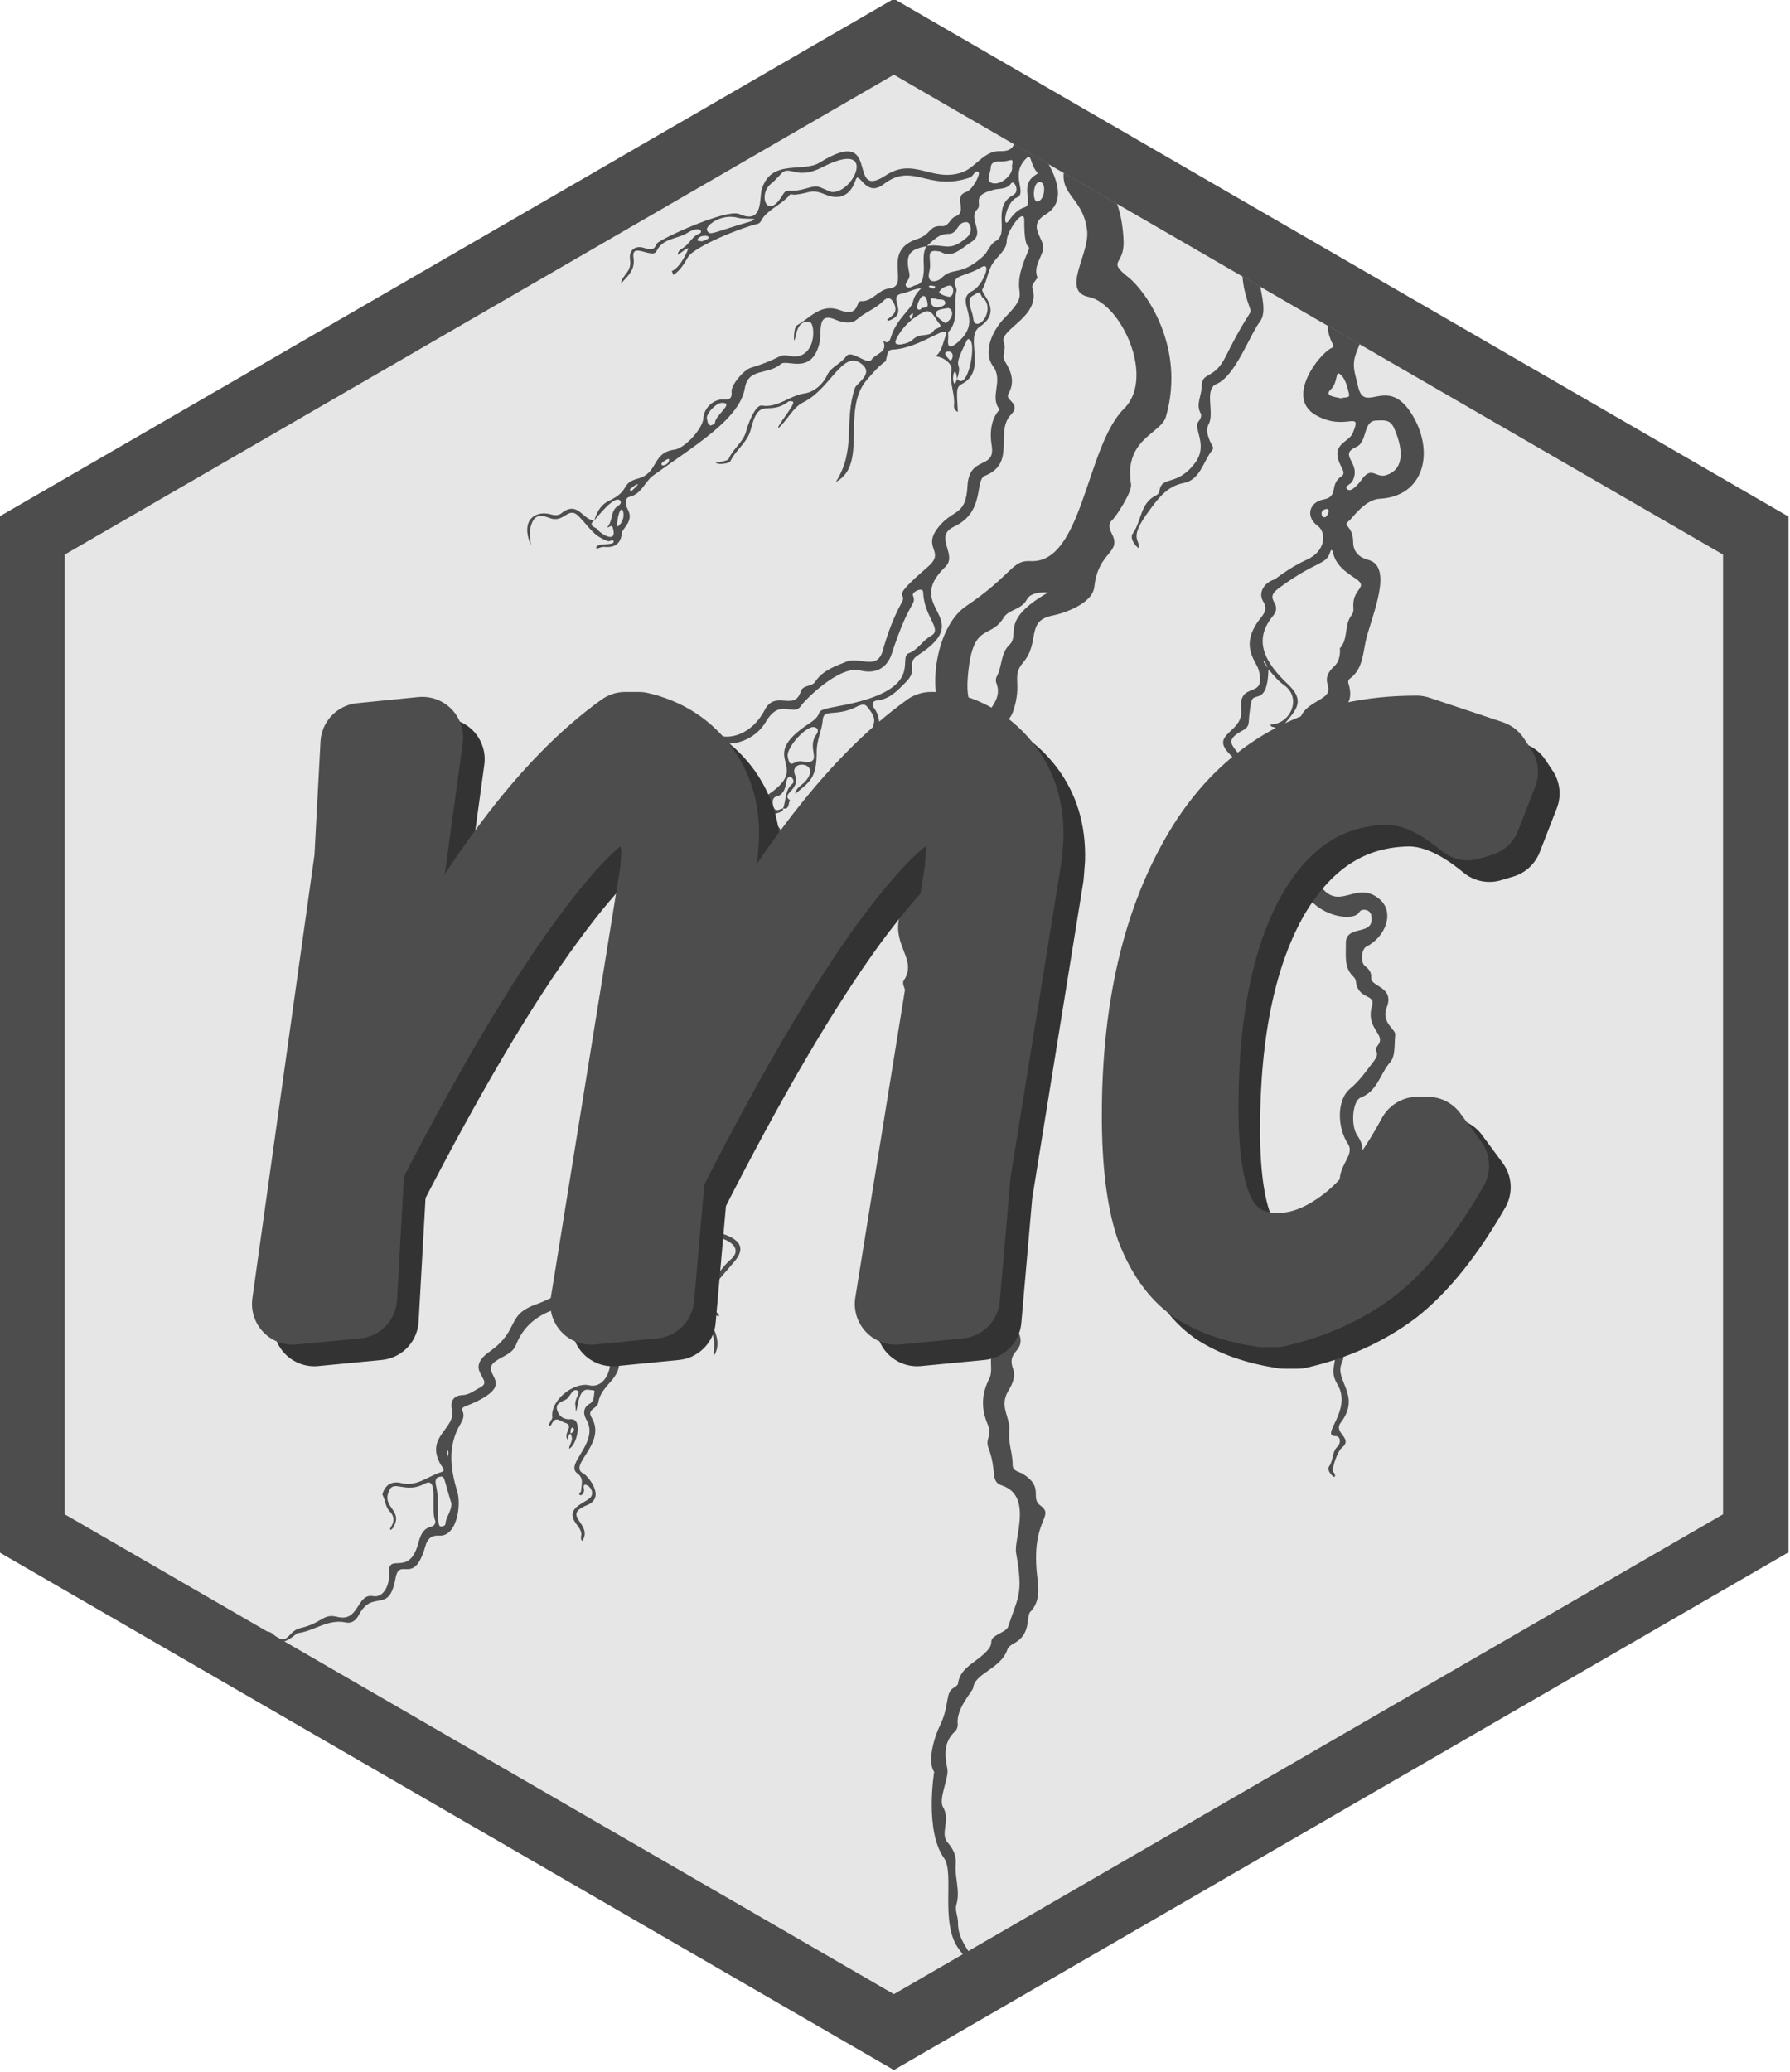 <?xml version="1.0" encoding="UTF-8" standalone="no"?>
<svg
   xmlns:osb="http://www.openswatchbook.org/uri/2009/osb"
   xmlns:dc="http://purl.org/dc/elements/1.1/"
   xmlns:cc="http://creativecommons.org/ns#"
   xmlns:rdf="http://www.w3.org/1999/02/22-rdf-syntax-ns#"
   xmlns:svg="http://www.w3.org/2000/svg"
   xmlns="http://www.w3.org/2000/svg"
   style="enable-background:new"
   id="svg8"
   version="1.1"
   viewBox="0 0 43.9 50.8"
   height="5.08cm"
   width="4.39cm">
  <title
     id="title831">mc</title>
  <defs
     id="defs2">
    <linearGradient
       osb:paint="solid"
       id="linearGradient2308">
      <stop
         id="stop2306"
         offset="0"
         style="stop-color:#000000;stop-opacity:1;" />
    </linearGradient>
    <clipPath
       id="clipPath859"
       clipPathUnits="userSpaceOnUse">
      <path
         transform="matrix(0.925,0,0,0.927,-60.727,-71.871)"
         style="display:inline;fill:#ffffff;fill-opacity:1;stroke-width:0.165"
         d="m 89.368,130.312 -21.997,-12.7 -10e-7,-25.4 21.997,-12.7 21.997,12.7 0,25.4 z"
         id="path861" />
    </clipPath>
    <clipPath
       id="clipPath2450"
       clipPathUnits="userSpaceOnUse">
      <path
         transform="matrix(0.925,0,0,0.927,-60.727,-71.871)"
         style="display:inline;fill:#ffffff;fill-opacity:1;stroke-width:0.165"
         d="m 89.368,130.312 -21.997,-12.7 -10e-7,-25.4 21.997,-12.7 21.997,12.7 0,25.4 z"
         id="path2452" />
    </clipPath>
  </defs>
  <g
     transform="translate(-8.05,-241.6)"
     style="display:inline"
     id="layer1" />
  <g
     transform="translate(-8.05,-4.6)"
     style="display:inline"
     id="layer2" />
  <g
     transform="translate(-8.05,-4.6)"
     style="display:inline"
     id="layer3" />
  <g
     transform="translate(-8.05,-4.6)"
     style="display:inline"
     id="layer4">
    <g
       id="g839">
      <path
         id="path3733"
         d="m 89.368,130.312 -21.997,-12.7 -10e-7,-25.4 21.997,-12.7 21.997,12.7 0,25.4 z"
         style="display:inline;opacity:1;fill:#e6e6e6;fill-opacity:1;stroke:#4d4d4d;stroke-width:1.673;stroke-miterlimit:4;stroke-dasharray:none;stroke-opacity:1;enable-background:new"
         transform="matrix(0.961,0,0,0.963,-55.91,-71.068)" />
      <path
         style="enable-background:new;display:inline;opacity:1;fill:#4d4d4d;stroke-width:0.047"
         id="path2445"
         d="m 16.487,6.642 c 0.201,-0.092 0.385,-0.493 0.395,-0.561 -0.099,0.048 -0.027,-8.43e-4 -0.257,0.169 -0.006,-0.101 0.078,-0.137 0.141,-0.18 0.145,-0.096 0.211,-0.278 0.385,-0.342 0.108,-0.04 0.006,-0.207 -0.298,-0.015 -0.245,0.154 -0.595,0.119 -0.751,0.444 -0.098,0.206 -0.628,-0.239 -0.565,0.165 0.047,0.299 -0.145,0.45 -0.307,0.629 l -5.23e-4,-5.54e-4 c 0.015,-0.199 0.271,-0.281 0.223,-0.574 -0.04,-0.247 0.131,-0.376 0.365,-0.291 0.142,0.051 0.23,0.045 0.292,-0.112 0.037,-0.094 1.71,-0.868 2.027,-0.724 0.586,0.264 0.484,-0.399 0.544,-0.602 0.229,-0.765 1.006,-0.404 1.422,-0.661 1.55,-0.961 0.635,0.963 1.617,0.316 0.699,-0.461 1.127,0.172 1.868,-0.074 0.34,-0.113 0.539,-0.535 0.935,-0.522 0.721,0.024 0.06,-0.789 0.673,-1.356 0.059,-0.055 0.066,-0.11 0.059,-0.196 -0.063,-0.721 0.573,-0.406 0.837,-0.746 0.267,-0.343 1.004,-0.481 1.004,-0.481 0.085,-0.211 0.289,-0.387 0.268,-0.622 -0.057,-0.626 0.551,-0.74 0.565,-1.046 0.025,-0.564 0.815,-1.25 1.005,-1.247 0.451,0.005 0.763,-0.223 1.042,-0.552 0.879,-1.04 1.97,-0.41 1.633,-1.457 -0.166,-0.517 0.049,-1.4 0.597,-1.33 0.27,0.035 0.798,-0.285 0.98,-0.672 0.839,-1.78 1.009,-1.397 1.515,-1.647 0.319,-0.158 0.727,-0.192 0.86,-0.619 0.034,-0.11 0.148,-0.175 0.252,-0.23 0.743,-0.397 -0.096,-0.899 0.684,-1.518 0.916,-0.727 1.064,-0.465 1.367,-1.202 0.181,-0.442 0.469,-0.262 0.782,-0.852 0.196,-0.37 0.311,-0.778 0.543,-1.128 0.198,-0.299 -0.247,-0.268 -0.088,-0.829 0.071,-0.25 -0.002,-0.525 0.13,-0.775 0.034,-0.065 -0.041,-0.175 -0.119,-0.251 -0.341,-0.335 -0.111,-0.564 -0.146,-0.681 -0.156,-0.535 0.262,-0.676 0.103,-1.339 -0.088,-0.368 0.179,-0.846 0.532,-0.952 0.286,-0.086 0.515,-0.285 0.814,-0.348 0.406,-0.085 -0.12,-0.874 0.733,-1.318 0.259,-0.135 0.353,-0.402 0.499,-0.628 0.761,-1.185 0.272,-2.076 1.472,-2.742 0.618,-0.343 0.816,-0.376 1.01,-0.722 0.087,-0.156 0.287,-0.234 0.349,-0.371 0.064,-0.141 -0.207,-0.27 -0.179,-0.457 0.066,-0.437 0.003,-0.857 -0.13,-1.273 -0.064,-0.203 0.186,-0.266 0.124,-0.64 -0.053,-0.324 0.086,-0.624 0.092,-0.941 0.008,-0.192 0.101,-0.398 0.326,-0.492 0.282,-0.118 0.094,-0.699 0.835,-0.808 0.46,-0.067 0.434,0.481 0.647,0.37 0.253,-0.132 0.072,-0.241 0.103,-0.331 0.199,-0.56 -0.444,-1.05 0.153,-1.779 0.506,-0.619 -0.28,-0.699 0.115,-1.402 0.031,-0.055 0.057,-0.114 0.011,-0.162 -0.177,-0.201 -0.14,-0.447 -0.157,-0.682 -0.031,-0.421 0.091,-0.632 0.477,-0.801 0.512,-0.225 0.176,-0.409 0.69,-0.545 0.4,-0.106 0.239,-0.399 0.245,-0.445 0.155,-1.096 0.426,-1.117 0.682,-1.111 1.134,0.026 -0.004,-1.769 0.213,-2.26 0.226,-0.515 0.128,-1.121 0.492,-1.603 0.115,-0.152 -0.018,-0.396 -0.062,-0.59 -0.188,-0.825 0.07,-1.277 0.117,-1.314 0.544,-0.421 -0.481,-0.434 -0.143,-1.643 0.032,-0.116 0.033,-0.214 0.019,-0.332 -0.15,-1.224 0.415,-1.039 0.68,-1.774 0.257,-0.712 -0.661,-1.193 0.134,-2.355 0.054,-0.078 0.045,-0.156 0.049,-0.236 0.051,-0.931 1.277,-0.505 1.711,-1.687 0.245,-0.668 0.493,-0.649 0.446,-1.107 -0.148,-1.426 0.681,-1.491 0.775,-1.876 0.092,-0.372 0.887,-0.898 1.557,-0.859 0.653,0.038 0.969,-1.65 1.992,-1.875 0.164,-0.036 0.72,-0.453 0.72,-0.457 -0.042,-0.344 0.198,-0.599 0.277,-0.898 0.231,-0.874 0.821,-1.116 1.228,-1.551 0.208,-0.222 0.451,-0.399 0.756,-0.443 0.343,-0.05 0.557,-0.353 0.885,-0.423 0.066,-0.013 0.056,-0.072 0.061,-0.119 0.046,-0.444 0.218,-0.784 0.692,-0.92 0.517,-0.149 0.097,-0.742 1.476,-0.84 0.426,-0.03 0.715,0.363 1.465,-0.611 0.326,-0.423 0.694,-0.813 1.247,-0.945 0.245,-0.058 0.531,-1.389 1.936,-1.434 0.137,-0.004 0.232,-0.08 0.28,-0.204 0.351,-0.917 1.143,-0.883 1.262,-1.209 0.212,-0.586 0.536,-0.096 0.459,-1.587 -0.015,-0.275 0.01,-0.518 0.204,-0.738 0.117,-0.133 0.16,-0.334 0.281,-0.461 0.717,-0.75 0.903,-1.38 1.612,-1.029 0.646,0.32 0.493,1.282 -0.186,1.77 -0.508,0.365 -0.204,0.798 -0.459,2.135 -0.119,0.623 -0.554,0.617 -0.636,0.808 -0.322,0.742 -1.057,0.591 -1.196,0.986 -0.17,0.484 -0.861,1.059 -1.505,1.033 -0.681,-0.027 -0.387,0.927 -1.523,1.329 -0.502,0.178 -0.849,1.067 -1.665,1.534 -0.965,0.552 -1.46,-0.162 -1.672,0.311 -0.113,0.252 -0.378,3.9e-4 -0.647,0.797 -0.108,0.319 -0.322,0.669 -0.66,0.767 -0.37,0.107 -0.699,0.324 -1.074,0.384 -0.281,0.045 -0.469,0.188 -0.619,0.397 -0.138,0.191 -0.419,0.206 -0.51,0.449 -0.11,0.292 -0.285,0.551 -0.255,0.898 0.101,1.15 -1.406,0.873 -2.501,2.637 -0.203,0.328 -0.738,0.509 -0.555,0.854 0.535,1.003 -0.737,2.442 -0.769,2.488 -0.167,0.242 -0.657,1.399 -1.129,1.637 -0.075,0.037 -0.086,0.115 -0.114,0.183 -0.211,0.509 -0.591,0.42 -0.496,0.939 0.091,0.5 -0.515,0.668 -0.131,1.127 0.216,0.259 0.072,0.416 0.157,0.55 0.394,0.625 -0.364,0.808 -0.299,1.541 0.043,0.488 -0.435,1.116 -0.48,1.748 -0.04,0.555 -0.537,0.839 -0.441,1.051 0.495,1.097 -0.39,1.775 -0.477,2.279 -0.093,0.543 -0.811,0.563 -0.703,1.157 0.018,0.095 -0.004,0.495 0.014,0.513 0.466,0.47 -0.189,0.873 0.01,1.041 0.226,0.191 0.254,0.458 0.26,0.722 0.014,0.593 0.322,0.24 0.507,1.137 0.074,0.358 0.344,0.495 -0.086,1.051 -0.15,0.193 -0.085,0.639 0.146,0.816 0.127,0.097 0.153,0.2 0.142,0.34 -0.039,0.533 0.233,0.499 0.083,1.335 -0.073,0.407 -0.312,0.803 -0.124,1.255 0.225,0.541 -0.242,0.444 -0.065,0.732 0.337,0.554 -0.429,0.645 -0.123,0.931 0.207,0.194 0.177,0.449 0.225,0.685 0.013,0.062 -0.015,0.143 0.06,0.175 0.298,0.123 0.402,0.537 0.367,0.708 -0.122,0.594 0.754,0.079 0.612,1.031 -0.041,0.282 0.098,1.519 0.727,1.307 0.208,-0.07 0.408,0.029 0.612,0.022 0.086,-0.001 0.024,0.079 -0.023,0.063 -0.343,-0.122 -0.727,0.132 -1.056,-0.116 -0.025,-0.021 -0.103,-0.059 -0.09,-0.003 0.047,0.204 -0.131,0.354 -0.091,0.569 0.045,0.238 -0.041,0.49 -0.041,0.741 0.003,0.29 -0.333,0.136 -0.963,0.667 -0.088,0.074 -0.178,0.128 -0.308,0.133 -0.263,0.009 -0.539,0.53 -0.63,0.57 -0.248,0.109 -0.288,0.329 -0.332,0.555 -0.075,0.387 -0.438,0.271 -0.025,1.076 0.083,0.161 0.138,0.571 0.496,0.647 0.723,0.154 -0.451,0.851 -0.415,1.289 -0.059,0.109 -0.125,0.217 -0.065,0.349 -0.089,0.2 -0.006,0.241 -0.085,0.316 -0.051,-0.41 -0.027,-0.942 0.252,-1.235 0.205,-0.215 -0.199,-0.694 -0.224,-0.391 -0.033,0.402 -7.86e-4,0.17 -0.457,0.492 -0.08,0.056 -0.145,0.814 -0.14,0.912 0,0 0.33,0.856 0.379,1.197 0.06,0.416 -0.579,0.516 -0.766,0.708 -0.331,0.341 -0.411,0.864 -0.478,1.297 -0.084,-0.145 -0.098,-1.197 0.892,-1.661 0.547,-0.256 -0.035,-0.64 0.037,-1.008 0.057,-0.291 -0.498,-0.573 -0.191,-0.857 0.173,-0.16 -0.236,-0.538 0.203,-0.755 0.177,-0.088 0.583,-0.415 0.159,-0.547 -0.857,-0.267 -0.281,-0.503 -0.748,-1.036 -0.096,0.132 -0.231,0.286 -0.261,0.405 -0.118,0.48 -0.759,0.843 -0.543,1.525 0.084,0.265 0.01,0.252 -0.189,0.534 -0.022,0.033 0.053,0.096 -0.029,0.1 -0.002,5.31e-4 -0.034,-0.094 -0.023,-0.136 0.073,-0.247 0.33,-0.227 0.164,-0.46 -0.063,-0.088 -0.822,0.47 -0.59,1.099 -0.008,0.008 -0.018,0.018 -0.027,0.029 -0.099,-0.105 -0.035,-0.355 -0.125,-0.334 -0.017,0.004 -0.045,0.068 -0.036,0.08 0.162,0.208 -0.096,0.871 0.492,1.002 0.032,0.006 0.102,-0.008 0.086,0.051 -0.03,0.118 -0.332,-0.184 -0.453,0.039 -0.028,0.051 -0.04,0.007 -0.039,-0.03 0.015,-0.482 -0.465,-1.195 0.153,-1.635 0.17,-0.121 0.228,-0.338 0.411,-0.441 0.018,-0.011 0.038,-0.044 0.035,-0.063 -0.143,-0.723 1.128,-1.61 0.929,-2.579 -0.056,-0.269 0.081,-0.357 0.028,-0.505 -0.178,-0.477 0.282,-0.623 0.258,-1.278 -0.017,-0.429 0.137,-0.801 0.296,-1.177 0.086,-0.205 0.072,-0.019 0.464,-0.394 0.749,-0.719 1.025,-0.582 0.888,-0.949 -0.211,-0.566 0.796,-0.425 0.308,-0.936 -0.373,-0.39 -0.1,-0.976 -0.3,-1.009 -0.18,-0.029 -0.314,-0.137 -0.424,-0.279 -0.019,-0.026 -0.023,-0.076 -0.078,-0.067 0.003,0.03 0.003,0.069 0.02,0.09 0.434,0.544 -0.386,0.929 -0.282,1.349 0.006,0.036 -0.003,0.085 -0.048,0.104 -0.04,-1.123 0.733,-0.298 0.078,-1.815 -0.187,-0.432 0.099,-0.35 0.123,-0.54 0.088,-0.72 0.578,-0.782 0.42,-1.017 -0.175,-0.26 -0.237,-0.59 -0.558,-0.763 -0.464,-0.25 6.85e-4,-0.794 -0.015,-0.907 -0.044,-0.346 0.112,-0.618 0.304,-0.886 0.102,-0.141 0.075,-0.365 0.308,-0.428 0.127,-0.034 -0.082,-0.351 -0.178,-0.527 -0.325,-0.599 0.61,-0.924 0.26,-1.271 -0.11,-0.109 -0.08,-0.261 -0.113,-0.395 -0.076,-0.311 -0.497,-0.586 -0.476,-0.92 0.031,-0.528 -0.229,-0.664 -0.372,-0.922 -0.023,0.052 -0.043,0.106 -0.07,0.156 -0.291,0.548 -0.112,0.888 -0.318,1.229 -0.067,0.111 -1.108,2.589 -1.125,2.635 -0.072,0.193 -0.619,0.625 -0.306,0.858 0.168,0.124 0.299,0.284 0.372,0.487 0.193,0.54 -0.211,0.069 -0.008,1.404 0.032,0.208 -0.211,0.323 0.309,1.061 0.561,0.795 0.095,2.176 -0.729,2.119 -0.718,-0.048 -0.344,0.922 -1.653,1.328 -0.712,0.221 -1.075,0.567 -0.953,0.726 0.235,0.305 0.401,0.657 0.617,0.97 0.453,0.656 0.814,0.921 0.457,1.34 -0.427,0.502 0.38,0.861 -0.246,1.745 -0.127,0.179 0.327,0.862 -0.517,1.194 -0.037,0.014 -0.092,0.032 -0.104,0.061 -0.122,0.319 -0.472,0.426 -0.645,0.7 -0.173,0.275 0.399,0.314 0.163,0.843 -0.022,0.051 0.011,0.128 0.025,0.192 0.091,0.457 -0.44,0.872 -0.839,0.692 -0.16,-0.072 -0.731,-0.091 -0.698,0.164 0.137,1.069 -0.903,0.767 -0.643,1.139 0.193,0.276 -0.139,0.371 0.377,0.806 0.06,0.05 0.104,0.133 0.127,0.21 0.172,0.571 1.486,1.171 0.344,1.692 -1.215,0.554 -0.402,0.097 -1.027,1.22 -0.19,0.342 -0.563,0.516 -0.7,0.893 -0.105,0.287 -0.339,0.444 -0.649,0.516 -0.267,0.063 -0.539,0.949 -0.259,1.558 0.094,0.204 -0.072,0.545 -0.279,0.63 -0.313,0.129 -0.424,0.426 -0.607,0.664 -0.063,0.081 0.014,0.119 0.053,0.165 0.449,0.52 -0.179,0.495 -0.055,1.197 0.087,0.494 -0.292,0.66 0.046,0.892 0.236,0.162 0.065,0.217 0.214,0.678 0.189,0.584 -0.226,0.555 -0.039,0.743 0.304,0.297 0.207,0.757 0.284,0.895 0.101,0.18 0.171,0.356 0.007,0.541 -0.018,0.02 -0.023,0.068 -0.014,0.096 0.089,0.253 0.117,0.494 -0.109,0.698 -0.008,0.008 -0.013,0.037 -0.004,0.046 0.19,0.241 0.009,0.487 0.013,0.729 0.013,0.547 -0.924,0.34 -0.585,0.801 0.343,0.467 0.145,0.939 5.59e-4,1.405 -0.029,0.093 -0.107,0.167 -0.016,0.266 0.02,0.021 0.033,0.07 0.02,0.092 -0.147,0.283 -0.009,0.636 -0.229,0.903 -0.324,0.391 0.439,0.448 0.055,0.94 -0.293,0.375 0.083,0.761 -0.339,0.981 -0.39,0.203 0.347,0.209 -0.089,0.772 -0.113,0.147 -0.103,0.255 -8.21e-4,0.387 0.134,0.174 0.063,0.427 0.221,0.593 -0.172,0.05 -0.063,0.209 -0.117,0.304 -0.003,0.012 -0.025,0.025 -0.027,0.025 -0.178,-0.164 -0.111,0.071 -0.156,0.107 -0.101,0.08 -0.111,0.231 -0.212,0.327 -0.188,0.178 0.159,0.485 0.047,0.705 -0.033,-0.019 -0.164,-0.359 -0.185,-0.411 -0.012,0.018 -0.183,0.252 -0.176,0.273 0.134,0.425 -0.46,0.76 0.083,1.448 0.002,0.002 0.292,0.466 0.295,0.473 -0.047,-0.01 -0.133,-0.015 -0.227,-0.199 -0.259,-0.499 -0.635,-0.394 -0.467,-0.826 0.233,-0.599 0.135,-1.353 0.47,-1.601 0.105,-0.077 0.097,-0.173 0.029,-0.282 -0.265,-0.436 0.057,-1.437 0.205,-1.689 0.088,-0.151 -0.288,-0.314 0.141,-0.591 0.257,-0.166 -0.029,-0.62 0.268,-0.93 0.07,-0.074 0.075,-0.159 0.005,-0.219 -0.501,-0.427 0.183,-0.916 -0.095,-0.962 0,0 0.27,-0.633 0.094,-1.04 -0.165,-0.383 -0.215,-0.031 -0.351,0.024 -0.61,0.242 -0.653,1.079 -0.879,1.466 -0.129,0.221 0.206,0.44 0.243,0.976 0.016,0.244 0.231,1.384 0.084,1.439 -0.118,0.044 0.007,-0.724 -0.158,-1.021 -0.084,-0.149 -0.004,-0.31 -0.052,-0.476 -0.145,-0.508 -0.361,-0.781 -0.219,-1.005 0.084,-0.134 0.335,-0.914 0.289,-0.935 -0.018,-0.004 -0.063,0.006 -0.067,0.018 -0.076,0.227 -0.318,0.303 -0.441,0.493 -0.24,0.373 0.129,0.367 0.048,0.547 -0.242,0.542 -0.035,0.58 -0.125,0.832 -0.055,-0.037 0.104,-1.017 -0.761,0.708 -0.06,0.118 0.165,0.301 -0.019,0.461 -0.555,0.484 -0.767,0.435 -0.606,0.34 0.919,-0.541 -0.018,-0.649 -0.279,-0.824 -0.557,-0.373 0.344,-0.965 -0.112,-1.372 -0.246,-0.22 0.052,-0.601 0.429,-0.613 0.549,-0.017 0.699,0.064 1.093,-0.313 0.122,-0.117 0.458,0.042 0.118,-0.564 -0.134,-0.238 -0.188,-0.013 -0.347,0.185 -0.005,-0.071 0.026,-0.153 0.053,-0.185 0.291,-0.35 -0.201,-0.641 -0.203,-0.688 -0.021,-0.411 -0.531,-1.184 0.005,-1.453 0.544,-0.274 0.104,-0.592 0.34,-0.714 0.195,-0.101 0.197,-0.265 0.177,-0.444 -0.025,-0.225 0.149,-0.373 0.237,-0.549 0.147,-0.293 0.456,0.097 0.735,-0.123 0.414,-0.328 -0.222,-0.162 -0.003,-1.327 0.004,-0.031 0.013,-0.077 0.036,-0.087 0.456,-0.199 0.381,-1.034 0.756,-1.355 0.152,-0.13 -0.122,-0.526 0.109,-0.931 0.147,-0.258 -0.201,-0.404 -0.214,-0.062 -0.02,0.506 -0.331,0.496 -0.835,1.27 -0.623,0.956 -1.623,0.051 -1.533,0.605 0.04,0.248 -0.282,0.262 -0.534,0.611 -0.541,0.752 -1.514,0.595 -1.197,0.93 0.28,0.296 0.184,0.659 0.08,0.998 -0.133,0.433 0.153,0.134 0.267,0.575 0.108,0.417 0.433,0.258 0.355,1.412 -0.006,0.105 0.675,1.115 -0.522,2.047 -0.379,0.295 -0.061,0.864 -0.521,1.104 -0.167,0.087 -0.175,0.389 -0.146,0.43 0.151,0.215 -0.006,0.547 0.311,0.701 0.476,0.231 0.028,1.101 -0.551,1.112 -0.393,0.005 0.067,0.426 -0.609,0.879 -0.936,0.626 -0.797,-0.172 -1.356,1.294 -0.124,0.326 -0.013,0.527 0.042,0.797 0.156,0.761 0.726,-0.318 1.35,0.745 0.536,0.912 0.259,1.977 -0.82,2.03 -0.362,0.019 -0.688,0.499 -0.741,0.536 -0.197,0.139 0.093,0.101 0.095,0.526 0.002,0.242 0.151,0.378 0.367,0.435 0.624,0.162 0.109,1.328 -0.045,1.934 -0.083,0.328 -0.072,0.73 -0.396,0.974 -0.037,0.029 -0.06,0.062 -0.04,0.126 0.304,0.978 -1.128,0.572 -0.649,1.553 0.222,0.454 -0.627,0.903 -0.133,1.432 0.716,0.766 -0.309,0.963 -0.042,1.441 0.113,0.202 0.048,0.471 0.241,0.657 0.427,0.41 0.811,-0.243 1.34,0.198 0.386,0.322 0.156,0.93 -0.323,1.172 -0.118,0.059 -0.145,0.385 -0.028,0.473 0.101,0.078 0.16,0.157 0.149,0.289 -0.017,0.217 0.582,0.216 0.384,0.719 -0.15,0.379 0.221,0.538 0.207,0.675 -0.025,0.229 0.008,0.524 -0.121,0.67 -0.249,0.281 -0.309,0.712 -0.725,0.87 -0.202,0.077 -0.253,0.682 -0.084,0.93 0.175,0.258 0.175,0.477 -0.004,0.721 -0.188,0.255 -0.183,1.057 -0.012,1.265 0.225,0.276 -0.276,0.526 -0.137,0.806 0.186,0.376 0.14,0.756 0.09,1.163 -0.076,0.623 -0.42,0.611 -0.523,0.834 -0.221,0.479 0.407,0.33 0.203,0.797 -0.184,0.422 0.487,0.783 -0.021,1.453 -0.199,0.263 0.321,0.376 0.024,0.619 -0.107,0.088 -0.22,0.448 -0.222,0.548 -0.002,0.059 0.088,0.094 0.046,0.163 -0.019,0.034 -0.208,-0.159 -0.14,-0.249 0.113,-0.15 0.069,-0.355 0.209,-0.491 0.096,-0.094 0.071,-0.256 -0.041,-0.257 -0.41,-0.004 0.428,-0.632 0.036,-1.278 -0.249,-0.409 0.1,-0.598 -0.161,-0.801 -0.251,-0.195 -0.241,-0.635 0.022,-0.807 0.176,-0.116 0.339,-0.193 0.283,-0.475 -0.034,-0.174 0.309,-0.494 -0.066,-1.214 -0.073,-0.141 -0.097,-0.305 0.074,-0.446 0.325,-0.269 -0.274,-0.425 -0.066,-0.862 0.019,-0.042 0.025,-0.102 0.009,-0.146 -0.178,-0.571 0.37,-0.83 0.165,-1.141 -0.256,-0.388 -0.285,-1.065 0.056,-1.35 0.239,-0.199 0.389,-0.426 0.566,-0.654 0.217,-0.281 -0.03,-0.225 0.116,-0.412 0.212,-0.272 -0.316,-0.399 -0.143,-0.971 0.088,-0.293 -0.35,-0.14 -0.398,-0.596 -0.008,-0.056 -0.036,-0.089 -0.072,-0.124 -0.229,-0.225 -0.166,-0.523 -0.174,-0.792 -0.016,-0.513 0.735,-0.148 0.621,-0.711 -0.027,-0.134 -0.237,-0.17 -0.293,-0.066 -0.154,0.284 -1.36,0.055 -1.444,-0.875 -0.007,-0.065 -0.013,-0.141 -0.052,-0.189 -0.462,-0.586 0.535,-0.795 0.099,-1.283 -0.43,-0.48 -0.256,-1.179 -0.02,-1.387 0.025,-0.022 0.03,-0.109 0.007,-0.138 -0.172,-0.236 -0.078,-0.488 -0.063,-0.738 0.021,-0.348 0.297,-0.473 0.538,-0.621 0.44,-0.27 -0.123,-0.386 0.331,-0.808 0.165,-0.154 0.129,-0.43 0.129,-0.43 0.215,-0.231 0.099,-0.578 0.288,-0.815 0.067,-0.083 0.039,-0.174 0.041,-0.262 0.01,-0.404 0.379,-0.417 0.06,-0.631 -0.241,-0.161 -0.485,-0.324 -0.556,-0.636 -0.013,-0.06 -0.042,-0.107 -0.072,-0.013 -0.104,0.324 -0.328,0.196 -1.257,0.88 -0.402,0.296 0.124,0.355 -0.151,0.69 -0.492,0.6 -0.187,1.139 0.386,1.68 0.692,0.654 -0.441,0.873 -0.222,1.504 0.017,0.047 -0.033,0.093 -0.063,0.087 -0.062,-0.01 0.003,-0.063 -0.012,-0.098 -0.097,-0.234 0.032,-0.268 -6.4e-5,-0.408 -0.019,-0.074 -0.14,-0.019 -0.145,-0.113 0.486,0.001 0.789,-0.649 0.328,-0.969 -0.15,-0.104 -0.26,-0.25 -0.38,-0.384 -0.029,-0.067 -0.059,-0.133 -0.089,-0.199 -0.009,0.002 -0.021,0.007 -0.03,0.014 0.041,0.06 0.082,0.121 0.123,0.181 -0.022,0.907 -0.364,0.545 -0.417,0.79 -0.121,0.558 0.02,0.587 -0.242,0.73 -0.576,0.315 0.023,0.434 0.002,0.809 -0.029,0.534 0.437,0.835 0.058,1.097 -0.291,0.201 -0.351,0.655 -0.113,0.914 0.539,0.587 -0.423,0.701 -3.6e-5,0.972 0.25,0.16 0.104,0.292 0.001,0.441 -0.248,0.359 -0.395,0.679 -0.395,0.679 -0.123,-0.085 0.194,-0.561 0.282,-0.68 0.351,-0.476 -0.223,-0.307 -0.056,-0.709 0.289,-0.693 -0.532,-1.228 0.197,-1.736 0.106,-0.073 0.097,-0.165 0.057,-0.262 -0.367,-0.897 -0.05,-0.686 -0.326,-0.961 -0.501,-0.499 0.34,-0.527 0.282,-1.076 -0.079,-0.76 0.636,-0.223 0.428,-0.99 -0.061,-0.224 -0.488,-0.59 0.047,-1.266 0.103,-0.13 0.176,-0.228 0.064,-0.413 -0.13,-0.215 0.032,-0.468 0.288,-0.539 0,0 0.379,-0.302 0.775,-0.477 0.49,-0.216 0.488,-0.682 0.274,-0.836 -0.298,-0.214 -0.218,-0.579 0.145,-0.645 0.381,-0.07 0.137,-0.374 0.436,-0.565 0.097,-0.062 0.039,-0.159 -0.005,-0.243 -0.287,-0.569 0.183,-0.571 0.286,-0.821 0.246,-0.598 -0.175,-0.019 -0.91,-0.441 -0.756,-0.433 0.097,-1.515 0.396,-1.647 0.08,-0.035 0.019,-0.094 -0.004,-0.145 -0.173,-0.403 -0.11,-0.563 0.294,-0.766 0.308,-0.154 0.024,-0.418 0.785,-0.54 0.056,-0.009 0.681,-0.145 0.657,-0.511 -0.06,-0.915 0.726,-0.55 0.825,-0.748 0,0 -0.587,-0.718 -0.368,-1.419 0.047,-0.15 -0.046,-0.404 0.079,-0.476 0.332,-0.19 0.254,-0.547 0.372,-0.824 0.312,-0.732 0.607,-0.415 0.663,-0.763 0.033,-0.208 0.257,-0.351 0.176,-0.608 -0.05,-0.158 -0.181,-0.26 -0.209,-0.437 -0.079,-0.513 0.217,-0.564 -0.372,-1.373 -0.23,-0.315 -0.421,-0.613 -0.208,-1.015 0.121,-0.227 -0.05,-0.521 -0.361,-0.367 -0.34,0.169 -0.412,-0.043 -0.545,0.087 -0.424,0.411 -1.115,0.036 -1.147,0.607 -0.046,0.802 -0.648,0.495 -0.641,1.057 0.006,0.479 -0.184,1.226 -0.657,1.32 -0.288,0.057 0.1,0.29 -0.063,0.968 -0.12,0.504 -0.52,0.484 -0.505,0.938 0.008,0.236 -0.327,0.51 -0.265,0.663 0.153,0.374 0.088,0.775 0.125,1.163 0.019,0.176 -0.118,0.349 -0.248,0.472 -0.568,0.54 0.178,1.647 -0.146,2.072 -0.252,0.331 -0.606,1.344 -1.07,1.533 -0.302,0.123 -0.041,0.712 -0.184,0.973 -0.084,0.157 -0.02,0.318 0.046,0.464 0.028,0.061 0.088,0.117 0.041,0.177 -0.225,0.282 -0.297,0.734 -0.704,0.811 -0.423,0.08 -0.645,0.409 -0.845,0.678 -0.521,0.7 -0.22,0.692 -0.255,0.922 -0.095,-0.062 -0.229,-0.25 -0.148,-0.362 0.217,-0.298 0.179,-0.752 0.576,-0.937 0.033,-0.014 0.069,-0.058 0.074,-0.092 0.063,-0.419 0.415,-0.094 0.874,-0.697 0.338,-0.444 -0.049,-0.842 0.083,-1.012 0.048,-0.061 0.092,-0.145 0.058,-0.207 -0.124,-0.224 0.023,-0.431 0.023,-0.646 0.003,-0.4 0.297,-0.154 0.593,-0.751 0.602,-1.214 0.656,-1.007 0.583,-1.208 -0.652,-1.782 0.731,-1.977 0.139,-3.301 -0.173,-0.387 0.252,-0.423 0.221,-0.863 -0.043,-0.599 0.745,-0.42 0.495,-1.443 -0.236,-0.966 0.508,-0.277 0.671,-1.365 0.026,-0.165 0.026,-0.933 0.426,-1.05 0.167,-0.049 0.228,-0.163 0.229,-0.336 0.003,-0.289 0.31,-0.709 0.578,-0.802 0.056,-0.018 0.56,0.035 0.662,-0.087 0.343,-0.419 0.848,-0.018 0.709,-0.347 -0.124,-0.294 -0.205,-0.41 -0.102,-0.605 0.548,-1.038 -0.115,-0.54 0.91,-2.087 0.012,-0.018 0.218,-0.528 0.201,-0.536 -0.243,-0.114 -0.302,-0.419 -0.536,-0.533 -0.26,-0.127 -0.459,-0.291 -0.513,-0.589 -0.029,-0.161 -0.136,-0.065 -0.154,-0.02 -0.147,0.382 -0.463,0.671 -0.571,1.079 -0.156,0.587 -0.522,0.466 -0.759,0.716 -0.456,0.479 -0.763,0.088 -0.64,0.703 0.309,1.55 -1.531,1.585 -1.944,2.071 -0.336,0.394 -0.71,0.722 -1.248,0.803 -0.134,0.019 -0.563,0.326 -0.551,0.409 0.063,0.406 -0.172,0.664 -0.443,0.904 -0.222,0.197 -0.356,1.464 -1.153,1.697 -0.072,0.021 -0.069,0.059 -0.048,0.11 0.087,0.203 0.026,0.423 0.076,0.634 0.097,0.406 -0.232,0.497 -0.102,1.014 0.024,0.092 0.052,0.207 -0.005,0.264 -0.401,0.405 0.312,0.538 0.363,1.942 0.022,0.612 -0.428,0.454 0.129,0.895 0.385,0.305 1.409,1.68 0.908,3.414 -0.118,0.411 -1.038,0.543 -0.854,1.657 0.029,0.177 -0.364,0.783 -0.46,0.87 -0.117,0.106 -0.065,0.233 -0.009,0.342 0.245,0.477 -0.337,0.423 -0.431,1.294 -0.045,0.421 -0.742,0.651 -1.043,0.712 -0.636,0.129 -0.285,0.653 -0.698,1.139 -0.31,0.364 -0.009,0.492 -0.254,1.213 -0.095,0.279 -0.406,0.403 -0.444,0.707 -0.009,0.065 -0.075,0.109 -0.137,0.136 -1.351,0.578 -0.512,2.516 -2.07,2.393 -0.654,-0.051 0.92,1.083 0.581,1.882 -0.203,0.477 0.368,0.692 0.168,1.202 -0.119,0.302 -0.029,0.63 -0.08,0.945 -0.143,0.87 0.08,0.865 0.07,1.289 -0.013,0.522 -0.061,0.764 0.294,1.032 0.05,0.038 0.113,0.107 0.11,0.158 -0.021,0.271 0.17,0.481 0.199,0.729 0.069,0.592 0.449,0.178 0.793,1.202 0.22,0.654 -0.236,0.774 -0.083,1.17 0.123,0.316 -0.58,0.676 0.111,0.944 0.565,0.219 0.229,0.78 0.425,1.068 0.621,0.916 -0.142,0.686 0.065,1.257 0.067,0.184 -0.021,0.383 -0.115,0.535 -0.24,0.389 0.057,0.659 0.021,0.985 -0.033,0.286 0.086,0.55 0.082,0.829 -0.002,0.165 0.165,0.17 0.255,0.227 0.528,0.331 0.164,0.58 0.427,0.775 0.367,0.272 -0.222,0.324 -0.086,1.664 0.032,0.313 0.106,0.663 -0.162,0.942 -0.109,0.113 0.035,0.546 -0.405,0.774 -0.063,0.033 -0.138,0.089 -0.158,0.151 -0.157,0.472 -0.798,0.578 -0.837,0.935 -0.007,0.082 -0.424,0.508 -0.38,0.886 0.007,0.059 -0.019,0.143 -0.063,0.182 -0.289,0.264 -0.257,0.592 -0.191,0.924 0.043,0.219 -0.226,0.733 -0.106,0.935 0.187,0.316 -0.078,0.651 0.111,0.866 0.137,0.156 0.22,0.327 0.201,0.539 -0.028,0.327 0.114,0.65 0.017,0.98 -0.044,0.149 0.041,0.307 0.038,0.438 -0.013,0.524 0.434,0.823 0.56,1.271 0.066,0.235 -0.002,0.85 -0.04,0.889 -0.017,-0.015 -0.042,-0.027 -0.046,-0.046 -0.053,-0.235 0.216,-0.599 -0.448,-1.451 -0.478,-0.617 -0.105,-1.869 -0.367,-2.233 -0.483,-0.669 -0.244,-2.113 -0.244,-2.113 -0.172,-0.264 -0.005,-0.838 0.141,-1.138 0.247,-0.507 0.122,-0.809 0.341,-0.929 0.041,-0.022 0.098,-0.063 0.103,-0.1 0.042,-0.321 0.297,-0.454 0.517,-0.628 0.511,-0.402 0.134,-0.381 0.439,-0.566 0.099,-0.06 0.245,-0.114 0.274,-0.203 0.244,-0.749 0.376,-0.777 0.194,-1.811 -0.06,-0.339 0.423,-1.403 -0.356,-1.654 -0.28,-0.091 -0.111,-0.354 -0.315,-0.899 -0.104,-0.279 0.106,-0.282 -0.029,-0.605 -0.16,-0.38 -0.149,-0.739 0.043,-1.113 0.092,-0.178 0.004,-0.408 0.063,-0.612 0.071,-0.248 0.172,-0.508 -0.103,-0.712 -0.162,-0.12 0.032,-0.558 -0.14,-0.664 -0.341,-0.211 -0.746,-0.534 -0.613,-0.9 0.16,-0.438 0.121,-0.915 0.281,-1.36 0.13,-0.363 -0.179,-0.595 -0.414,-0.8 -0.493,-0.429 -0.421,-1.217 -0.841,-1.545 -0.428,-0.334 -0.056,-0.793 -0.297,-1.473 -0.222,-0.624 0.169,-1.035 -0.038,-1.569 -0.014,-0.036 -0.018,-0.092 0.001,-0.12 0.345,-0.503 -0.26,-0.836 -0.111,-1.526 0.13,-0.601 -0.177,-0.406 -0.331,-0.817 -0.129,-0.344 -0.482,-0.919 -0.509,-0.614 -0.014,0.152 -0.097,0.173 -0.226,0.206 -0.384,0.095 -0.574,0.647 -0.36,1.001 0.474,0.785 -0.322,1.123 -0.318,1.17 0.024,0.287 -0.172,0.564 -0.06,0.85 0.116,0.296 0.101,0.494 -0.164,0.672 -0.482,0.324 -0.312,0.932 -1.171,0.685 -0.516,-0.148 0.08,0.287 -0.365,0.65 -0.21,0.171 -0.227,0.405 -0.086,0.625 0.134,0.208 -0.012,0.493 -0.284,0.517 -0.622,0.055 -0.727,0.932 -0.856,1.107 -0.061,0.082 -0.026,0.17 0.004,0.26 0.183,0.534 0.043,0.372 -0.375,1.075 -0.176,0.296 1.719,0.227 1.074,1.011 -0.394,0.478 -0.834,0.818 -0.423,1.284 0.131,0.149 -0.121,0.036 -0.177,-0.093 -0.022,-0.054 -0.016,-0.144 -0.082,-0.149 -0.061,-0.004 -0.233,0.193 -0.066,0.308 0.153,0.105 0.475,0.622 0.234,0.97 -0.041,-0.142 0.156,-0.522 -0.346,-0.966 -0.198,-0.176 0.503,-1.183 0.74,-1.375 0.464,-0.374 -0.383,-0.659 -0.405,-0.506 -0.063,0.435 -0.511,0.381 -0.647,0.611 -0.319,0.54 -0.68,0.642 -1.122,0.744 -0.124,0.029 -0.228,0.146 -0.373,0.088 0.666,-0.294 0.626,-0.099 1.223,-0.601 0.025,-0.019 0.075,-0.032 0.08,-0.055 0.104,-0.492 0.764,-0.443 0.748,-0.837 -0.005,-0.117 -0.139,-0.075 -0.214,-0.11 -0.292,-0.135 -0.372,-0.146 -0.467,0.095 -0.13,0.329 -0.504,0.449 -0.795,0.594 -0.303,0.152 -0.508,0.442 -0.844,0.536 -0.07,0.019 -0.165,0.098 0.019,0.157 0.162,0.052 0.124,0.235 0.075,0.343 -0.111,0.248 -0.031,0.532 -0.181,0.776 -0.191,0.314 0.504,0.529 -0.008,1.126 -0.134,0.156 -0.283,0.305 -0.316,0.521 -0.026,0.174 -0.297,0.162 -0.166,0.381 0.381,0.632 -0.601,1.175 -0.202,1.368 0.094,0.046 0.568,0.583 0.09,0.776 -0.655,0.264 0.159,0.448 -0.117,0.879 -0.066,-0.058 -0.011,-0.133 -0.026,-0.199 -0.021,-0.095 -0.078,-0.159 -0.132,-0.234 -0.298,-0.412 0.307,-0.502 0.382,-0.67 0.058,-0.13 -0.055,-0.245 -0.113,-0.267 -0.121,-0.045 -0.061,0.085 -0.069,0.142 -0.008,0.058 -0.052,0.115 -0.087,0.104 -0.082,-0.026 0.014,-0.064 0.015,-0.102 0.004,-0.153 0.081,-0.307 -0.094,-0.433 -0.316,-0.227 0.555,-0.76 0.224,-1.315 -0.075,-0.126 -0.092,-0.293 0.078,-0.389 0.125,-0.071 0.099,-0.2 0.122,-0.306 0.007,-0.036 -0.082,-0.026 -0.128,-0.037 -0.293,-0.064 -0.272,0.487 -0.331,0.526 -0.004,-0.057 -0.005,-0.115 -0.013,-0.171 -0.02,-0.125 0.143,-0.292 0.057,-0.336 -0.137,-0.069 -0.175,0.156 -0.287,0.218 -0.109,0.061 -0.274,0.09 -0.21,0.276 0.051,0.151 0.168,0.22 0.328,0.207 0.306,-0.024 0.151,0.641 -0.04,0.725 0.007,-0.131 0.13,-0.2 0.033,-0.371 0.201,-0.089 -0.018,-0.284 0.003,0.001 -0.07,0.024 -0.041,0.101 -0.073,0.145 -0.119,-0.15 0.178,-0.342 -0.061,-0.411 -0.116,-0.032 -0.225,-0.178 -0.326,0.02 -0.01,0.02 -0.026,0.066 -0.064,0.045 -0.033,-0.019 0.082,-0.165 0.078,-0.194 -0.062,-0.427 0.535,-0.88 0.905,-0.792 0.395,0.093 0.625,-0.487 0.451,-0.784 -0.129,-0.22 -0.124,-0.424 -0.025,-0.657 0.082,-0.195 0.037,-0.426 0.119,-0.628 0.016,-0.035 -0.003,-0.083 -0.031,-0.082 -0.185,0.011 -0.386,-0.154 -0.556,0.039 -0.186,0.211 -1.344,0.075 -1.757,1.124 -0.088,0.223 -0.341,0.276 -0.514,0.409 -0.345,0.266 0.342,0.458 -0.192,0.827 -0.401,0.277 -0.669,0.244 -0.605,0.379 0.059,0.125 0.002,0.235 -0.052,0.327 -0.322,0.54 -0.239,1.112 -0.075,1.655 0.103,0.341 -0.013,1.108 -0.448,1.077 -0.181,-0.011 -0.282,0.071 -0.336,0.261 -0.283,0.999 -0.632,0.237 -0.731,0.786 -0.164,0.907 -0.558,0.242 -0.904,0.905 -0.075,0.143 -0.186,0.206 -0.32,0.177 -0.436,-0.094 -0.776,0.216 -1.176,0.262 -0.047,0.003 -0.475,0.497 -0.752,0.004 -0.045,-0.081 0.085,-0.032 0.134,0.009 0.381,0.35 0.362,-0.061 0.675,-0.134 0.56,-0.131 0.558,-0.369 0.916,-0.278 0.544,0.138 0.47,-0.584 0.875,-0.508 0.278,0.052 0.41,-0.314 0.394,-0.549 -0.037,-0.559 0.481,0.107 0.714,-0.738 0.055,-0.201 0.107,-0.369 0.332,-0.421 0.08,-0.018 0.099,-0.113 0.084,-0.148 -0.121,-0.281 0.098,-1.092 -0.254,-0.902 C 9.962,36.624 9.679,36.294 9.558,36.522 9.324,36.963 9.903,37.006 9.648,37.445 9.601,37.527 9.526,37.533 9.592,37.432 9.679,37.296 9.674,37.175 9.556,37.053 9.448,36.943 9.45,36.778 9.38,36.647 l -0.003,-0.001 c 0.064,-0.248 0.238,-0.341 0.469,-0.283 0.383,0.095 0.655,-0.175 0.979,-0.271 0.116,-0.035 0.016,-0.128 -0.015,-0.18 -0.399,-0.697 0.381,-0.877 0.274,-1.348 -0.038,-0.167 0.005,-0.349 0.257,-0.358 0.169,-0.007 0.302,-0.12 0.446,-0.195 0.342,-0.177 -0.426,-0.416 0.217,-0.87 0.766,-0.54 0.38,-0.897 1.163,-1.168 0.331,-0.115 0.622,-0.341 1.001,-0.333 0.301,0.008 0.086,-0.636 0.633,-1.317 0.239,-0.297 -0.168,-0.325 0.316,-0.658 0.463,-0.32 -0.355,-0.543 0.289,-1.019 0.494,-0.365 0.572,-0.108 0.882,-0.38 0.591,-0.519 0.79,-0.123 0.942,-0.77 0.067,-0.284 -0.665,-0.363 -0.307,-0.985 0.452,-0.784 1.31,-0.256 1.264,-1.17 -0.017,-0.334 0.504,-0.221 0.393,-0.503 -0.115,-0.291 0.146,-0.355 0.159,-1.101 0.007,-0.433 0.363,-0.698 0.759,-0.498 0.211,0.106 0.37,0.146 0.512,-0.103 0.062,-0.109 0.456,-0.277 0.298,-0.56 -0.772,-1.39 0.691,-1.439 0.599,-2.131 -0.06,-0.456 1.107,-1.26 0.512,-1.774 -0.301,-0.259 0.073,-0.285 -5.15e-4,-0.565 -0.108,-0.416 0.202,-0.356 -0.157,-0.786 -0.078,-0.094 -0.214,-0.01 -0.312,0.037 -0.485,0.216 -0.75,0.015 -0.77,0.292 -0.021,0.265 -0.152,0.498 -0.15,0.777 0.004,0.666 -0.176,0.74 -0.529,1.041 0.02,-0.159 0.171,-0.214 0.259,-0.318 0.396,-0.47 -0.415,-0.538 -0.262,-0.15 0.148,0.376 -0.365,0.459 -0.121,0.622 -0.051,0.072 -0.004,0.229 -0.172,0.202 0.08,-0.198 0.035,-0.441 0.227,-0.602 0.108,-0.09 -0.105,-0.311 -0.146,-0.051 -0.022,0.139 -0.052,0.273 -0.193,0.345 -0.147,0.016 -0.163,0.129 -0.121,0.265 0.046,0.146 0.152,0.059 0.238,0.038 -0.002,0.159 -0.274,0.06 -0.24,0.256 0.023,0.132 0.167,0.199 0.186,0.313 0.103,0.631 -0.095,0.677 -0.332,0.696 -0.198,0.017 -0.279,0.193 -0.507,0.146 0.048,-0.036 0.428,-0.232 0.579,-0.248 0.468,-0.049 -0.097,-1.004 -0.118,-1.099 0.155,-0.056 -0.011,-0.42 -0.001,-0.061 -0.356,-0.24 -0.229,0.425 -0.312,0.655 -0.016,0.046 -0.1,0.131 -0.069,-0.012 0.1,-0.478 -0.085,-0.648 0.344,-0.916 1.301,-0.812 -0.282,-0.903 1.119,-1.818 0.425,-0.278 -0.018,-0.287 0.685,-0.413 2.223,-0.398 1.44,-1.186 1.748,-1.302 0.224,-0.085 0.336,-0.311 0.542,-0.425 0.292,-0.161 -0.169,-0.449 -0.193,-1.074 -0.005,-0.133 -0.28,-0.004 -0.251,0.079 0.093,0.263 -0.07,0.059 -0.52,1.437 -0.118,0.36 -0.411,0.5 -0.775,0.406 -0.512,-0.132 -1.371,0.745 -1.446,0.862 -0.19,0.297 -0.51,-0.21 -0.866,0.399 -0.248,0.425 -0.805,0.646 -1.253,0.482 -0.128,-0.047 -0.198,-0.02 -0.276,0.072 -0.493,0.593 -0.642,0.025 -0.573,0.8 0.013,0.153 0.452,0.377 0.103,0.64 -0.385,0.29 -0.349,0.94 -0.907,0.916 -0.086,-0.004 -0.121,0.118 -0.216,0.074 0.217,-0.259 0.609,-0.097 0.584,-0.365 -0.014,-0.146 0.436,-0.65 0.483,-0.695 0.295,-0.29 -0.248,-0.279 -0.183,-0.885 0.038,-0.354 -0.562,0.092 -0.573,0.234 -0.035,0.449 -0.205,0.954 -0.645,0.865 -0.645,-0.131 -0.352,0.332 -0.604,0.492 -0.074,0.047 -0.099,0.142 -0.068,0.195 0.153,0.263 -0.072,0.411 -0.195,0.541 -0.835,0.882 -0.545,0.307 -0.513,1.023 0.001,0.057 0.086,0.083 0.048,0.148 -0.055,-0.037 -0.118,-0.081 -0.121,-0.147 -0.015,-0.3 -0.223,-0.421 0.032,-0.638 0.641,-0.548 0.756,-0.696 0.648,-0.919 -0.028,-0.057 -0.031,-0.17 0.03,-0.211 0.202,-0.134 0.116,-0.481 0.267,-0.557 0.296,-0.149 -0.166,-0.221 -0.181,0.096 -0.008,0.155 -0.154,0.347 -0.275,0.386 -0.021,-0.102 0.083,-0.123 0.126,-0.18 0.035,-0.045 0.206,-0.5 -0.003,-0.396 -0.091,0.046 -0.179,0.057 -0.272,0.016 -0.009,-0.008 -0.014,-0.018 -0.023,-0.026 -0.233,-0.159 -0.451,-0.111 -0.494,-0.505 0.126,0.127 0.117,0.367 0.568,0.406 1.45,0.125 1.415,0.043 1.521,-0.375 0.146,-0.57 0.23,-0.686 0.811,-0.765 0.638,-0.087 0.474,-0.644 0.974,-0.404 0.261,0.126 0.831,0.011 1.154,-0.612 0.26,-0.501 0.724,0.048 0.883,-0.45 0.055,-0.174 0.266,-0.106 0.354,-0.24 0.181,-0.276 0.481,-0.377 0.769,-0.494 0.317,-0.129 0.748,0.23 0.888,-0.27 0.116,-0.412 0.261,-0.81 0.468,-1.185 0.152,-0.275 -0.355,-0.011 0.641,-0.872 0.439,-0.381 -0.146,-0.446 0.24,-0.949 0.372,-0.485 0.688,-0.264 0.729,-1.031 0.042,-0.767 0.694,-0.38 0.593,-0.994 -0.103,-0.626 0.198,-0.877 0.198,-0.877 -0.265,-0.316 0.102,-0.706 -0.165,-1.065 -0.252,-0.34 -0.026,-0.87 0.288,-1.188 0.723,-0.731 0.068,-0.445 0.535,-1.543 0.17,-0.4 -0.063,0.128 -0.057,-0.845 0.002,-0.341 -0.432,0.27 -0.43,0.501 0.002,0.219 -0.216,0.366 -0.336,0.544 -0.134,0.2 -0.145,0.444 -0.262,0.649 -0.054,0.095 0.521,0.522 -0.059,0.911 -0.399,0.268 0.205,1.079 -0.455,1.415 -0.144,0.073 -0.107,0.216 -0.087,0.679 l 0.002,-10e-4 c -0.067,-0.028 -0.103,-0.088 -0.096,-0.156 0.03,-0.295 -0.124,-0.573 -0.063,-0.876 0.032,-0.151 -0.215,-0.332 -0.397,-0.328 l 0.002,0.001 c 0.16,-0.124 0.18,-0.318 0.245,-0.489 0.15,-0.394 -0.586,0.289 -1.295,0.319 -0.101,0.002 -0.118,0.078 -0.135,0.147 -0.07,0.294 0.066,-0.065 -0.5,0.602 -0.633,0.745 0.05,2.069 -0.756,2.498 0.509,-0.804 0.19,-1.466 0.467,-2.303 0.04,-0.122 0.471,-0.346 0.174,-0.586 -0.471,-0.382 -0.762,0.606 -1.444,0.938 -0.251,0.122 -0.382,0.436 -0.61,0.633 -0.041,-0.052 0.433,-0.593 0.364,-0.65 -0.023,-0.018 -0.089,-0.021 -0.114,-0.004 -0.501,0.377 -0.714,-0.154 -0.921,0.679 -0.082,0.328 -0.37,0.503 -0.502,0.785 -0.026,0.053 -0.285,0.094 -0.361,0.037 0.077,-0.015 0.297,-0.046 0.319,-0.095 0.11,-0.258 0.371,-0.417 0.438,-0.707 0.021,-0.097 0.208,-0.628 0.376,-0.601 0.393,0.064 0.677,-0.247 1.046,-0.298 0.208,-0.028 0.442,-0.198 0.556,-0.45 0.092,-0.203 0.335,-0.274 0.468,-0.462 0.126,-0.177 0.522,0.236 0.621,0.083 0.099,-0.152 0.419,-0.177 0.279,-0.47 l -0.002,10e-4 c 0.121,0.092 0.165,0.022 0.2,-0.089 0.137,-0.446 0.496,-0.67 0.538,-0.863 0.028,-0.132 0.108,-0.235 0.203,-0.327 -0.168,0.003 -0.31,0.098 -0.47,0.128 -0.396,0.076 0.217,0.489 -0.343,0.67 -0.009,-0.008 -0.014,-0.021 -0.023,-0.03 0.13,-0.101 0.274,-0.18 0.167,-0.4 -0.079,-0.162 -0.171,-0.151 -0.262,-0.058 -0.188,0.192 -0.445,0.274 -0.645,0.452 -0.142,0.127 -0.365,0.076 -0.542,0.001 -0.464,-0.194 -0.303,0.325 -0.389,0.624 -0.211,0.738 -0.788,0.339 -0.936,0.469 -0.312,0.273 -0.799,0.088 -0.882,0.588 -0.125,0.752 -1.188,1.381 -2.242,2.14 -0.217,0.156 -0.287,0.46 -0.59,0.528 -0.122,0.028 -0.098,0.206 -0.042,0.305 0.165,0.288 -0.13,0.465 -0.142,0.58 -0.027,0.276 -0.188,0.37 -0.442,0.342 -0.072,-0.006 -0.192,0.073 -0.19,0.025 0.007,-0.139 0.438,-0.045 0.429,-0.154 -0.007,-0.076 -0.083,0.002 -0.135,-0.01 -0.361,-0.129 -0.419,-0.298 -0.716,-0.606 -0.268,-0.278 -0.352,0.176 -0.719,0.037 -0.285,-0.108 -0.402,-0.046 -0.472,0.249 -0.034,0.145 0.02,0.395 0.011,0.414 -0.274,-0.653 0.151,-0.849 0.489,-0.752 0.087,0.024 0.183,0.036 0.262,-0.027 0.414,-0.335 0.538,0.205 0.81,0.166 -0.144,0.116 -0.038,0.162 0.059,0.211 0.09,0.141 0.515,0.387 0.391,-0.022 -0.029,-0.095 -0.094,0.006 -0.141,-0.01 0.151,-0.144 0.071,-0.405 0.27,-0.527 0.04,-0.025 0.09,-0.068 0.057,-0.119 -0.122,-0.187 -0.597,0.43 -0.641,0.476 0.066,-0.201 0.154,-0.383 0.36,-0.48 0.544,-0.258 0.272,-0.427 0.706,-0.543 0.524,-0.14 0.331,-0.635 0.905,-0.712 0.25,-0.033 0.693,-0.52 0.704,-0.767 0.011,-0.249 0.247,-0.475 0.497,-0.464 0.142,0.007 0.211,-0.017 0.196,-0.189 -0.013,-0.17 0.298,-0.533 0.469,-0.586 0.783,-0.241 0.673,-0.351 0.95,-0.292 0.667,0.141 0.665,-0.832 0.475,-0.842 -0.337,-0.018 -0.3,0.435 -0.362,0.462 -0.008,-0.137 0.008,-0.334 0.076,-0.372 0.326,-0.185 0.586,-0.548 1.053,-0.368 0.475,0.183 0.382,-0.229 0.509,-0.222 0.286,0.017 0.425,-0.283 0.701,-0.313 0.531,-0.058 -0.222,-0.913 0.677,-1.209 0.363,-0.12 0.286,-0.341 0.612,-0.317 0.168,0.011 0.197,-0.191 0.326,-0.237 0.324,-0.115 -0.072,-0.487 0.266,-0.6 0.159,-0.054 0.357,-0.439 0.306,-0.485 -0.085,-0.075 -0.129,0.102 -0.213,0.13 -1.032,0.352 -1.394,-0.391 -2.115,0.163 -0.455,0.35 -0.602,-0.362 -0.689,-0.101 -0.124,0.372 -0.379,0.504 -0.746,0.353 -0.374,-0.154 -0.368,-0.02 -0.762,0.006 -0.032,-4.4e-5 -0.085,-0.021 -0.096,-0.007 -0.185,0.23 -0.476,0.334 -0.657,0.56 -0.049,0.061 -0.064,0.148 -0.157,0.167 -0.313,0.064 -1.545,0.542 -1.7,0.822 -0.093,0.168 -0.193,0.318 -0.349,0.428 l 0.003,0.001 c -0.014,-0.033 -0.03,-0.066 -0.045,-0.098 z m 6.988,2.647 c 0.246,0.303 0.455,-0.749 0.332,-0.932 -0.03,-0.045 -0.067,-0.064 -0.091,-0.017 -0.422,0.834 -0.073,0.442 -0.244,0.954 -0.044,-0.438 -0.163,0.056 -0.051,0.124 0.019,-0.043 0.036,-0.086 0.054,-0.129 z M 51.416,-31.267 c -0.144,0.256 -0.032,0.565 -0.15,0.811 -0.094,0.198 0.005,0.384 -0.053,0.57 -0.015,0.054 0.038,0.151 0.128,0.155 0.158,0.008 0.046,-0.523 0.127,-0.632 0.292,-0.385 -0.054,-0.605 -0.058,-1.071 0.002,-0.048 0.004,-0.096 -3.13e-4,-0.145 -0.278,0.097 -0.038,0.266 0.007,0.311 z M 22.723,6.033 c 0.436,-0.079 0.545,0.179 0.991,-0.213 0.169,-0.148 0.07,-0.367 0.003,-0.372 -0.256,-0.022 -0.209,0.288 -0.457,0.287 -0.241,-0.002 -0.376,0.165 -0.533,0.302 -0.439,0.078 -0.525,0.215 -0.425,0.666 0.038,0.17 -0.163,0.245 -0.064,0.332 0.058,0.051 0.15,-0.028 0.229,-0.046 0.153,-0.034 0.168,-0.15 0.184,-0.28 0.028,-0.225 -0.051,-0.462 0.073,-0.676 z M 52.083,-25.567 c 0.099,0.942 -0.632,0.596 -0.414,1.015 0.385,0.738 0.122,0.763 0.463,0.905 0.222,0.092 0.238,-0.12 0.42,-0.187 0.35,-0.128 0.066,-0.679 0.197,-1.088 0.133,-0.419 -0.354,-0.307 -0.67,-0.641 0.105,-0.779 -0.38,-0.947 -0.351,-0.699 0.032,0.276 0.05,0.559 0.355,0.695 z m -7.531,8.799 c 0.087,0.003 0.218,0.072 0.25,-0.01 0.16,-0.421 -0.834,-0.569 0.005,-1.409 0.719,-0.72 0.549,-0.929 0.908,-0.963 0.354,-0.033 -0.296,-0.533 0.143,-0.858 0.238,-0.176 0.374,-0.425 0.059,-1.025 -0.319,-0.613 0.421,-0.713 0.078,-0.977 -0.41,-0.317 -0.255,-0.408 -0.627,-0.96 -0.347,-0.515 -0.439,0.527 -1.315,0.739 -0.902,0.218 -0.644,1.073 -1.136,1.984 -0.473,0.877 -0.572,1.206 -1.018,1.438 -0.048,0.025 -0.116,0.086 -0.111,0.124 0.042,0.356 -0.222,0.595 -0.337,0.888 -0.223,0.57 -0.598,0.411 -1.064,0.661 -0.183,0.098 -0.042,0.102 -0.18,0.762 -0.14,0.668 -0.124,0.467 0.141,1.249 0.275,0.81 -0.294,0.602 -0.077,1.372 0.089,0.314 0.128,0.674 -0.052,0.939 -0.199,0.296 -0.232,0.651 -0.435,0.932 -0.052,0.072 0.008,0.096 0.044,0.14 0.195,0.236 0.174,0.647 -0.094,0.781 -0.282,0.141 -0.206,0.353 -0.216,0.901 -0.015,0.642 -0.341,0.697 -1.278,1.619 -0.168,0.165 -0.314,0.323 -0.54,0.4 -1.038,0.353 -0.583,1.406 -1.676,1.586 -0.036,0.002 -0.14,0.023 -0.107,0.053 0.134,0.12 0.102,0.365 0.338,0.409 1.158,0.216 -0.424,1.998 -0.532,2.49 -0.072,0.33 -0.098,0.682 -0.297,0.976 -0.062,0.091 0.021,0.196 0.121,0.098 0.294,-0.29 1.086,-0.325 1.287,-0.907 0.112,-0.323 0.221,-0.042 0.303,-0.361 0.08,-0.309 0.352,-0.549 0.584,-0.506 0.191,0.035 0.385,-0.018 0.579,0.065 0.115,0.049 0.309,0.029 0.38,-0.107 0.256,-0.496 0.799,-0.813 0.876,-1.417 0.022,-0.172 0.627,-0.449 0.346,-0.971 -0.105,-0.195 0.294,-1.2 0.548,-1.426 -0.093,-0.501 0.546,-0.536 0.645,-1.72 0.014,-0.211 0.413,-0.422 0.592,-0.314 0.414,0.252 0.324,-0.632 0.569,-0.672 0.301,-0.049 0.317,-0.379 0.532,-0.509 0.078,-0.047 -0.173,-0.943 0.86,-1.169 0.499,-0.109 -0.14,-0.238 -0.282,-0.725 -0.119,-0.408 -0.664,-0.567 -0.638,-1.05 0.012,-0.197 -0.352,-1.108 0.419,-1.395 0.276,-0.103 -0.076,-0.471 0.277,-0.782 0.324,-0.286 0.709,-0.37 1.125,-0.368 z M 26.39,2.843 c 0.01,-0.362 -0.158,-0.624 -0.207,-0.916 -0.029,-0.17 -0.603,0.274 -0.183,0.625 0.278,0.232 0.32,0.439 0.216,0.792 -0.131,0.445 -0.655,0.395 -0.548,0.59 0.147,0.27 0.557,0.971 -0.02,1.321 -0.491,0.297 -0.004,0.595 -0.068,0.868 -0.053,0.224 -0.237,0.422 -0.137,0.68 0.007,0.021 -0.15,0.173 -0.126,0.247 0.237,0.723 -0.837,1.022 -0.696,1.353 0.069,0.161 -0.067,0.313 0.024,0.456 0.161,0.254 0.251,0.511 0.084,0.802 -0.088,0.154 0.328,0.236 0.073,0.496 -0.423,0.434 0.14,1.192 -0.645,1.508 -0.262,0.105 0.016,0.882 -0.755,1.245 -0.522,0.246 0.098,0.684 -0.218,0.988 -1.06,1.02 0.775,1.226 -0.658,2.158 -0.337,0.219 0.026,0.336 -0.314,0.674 -0.2,0.199 -0.389,0.413 -0.702,0.444 -0.106,0.011 -0.147,0.085 -0.067,0.197 0.337,0.472 -0.156,1.082 0.138,1.304 0.134,0.101 -0.079,0.516 0.394,0.298 0.286,-0.132 0.302,-0.349 0.547,-0.394 0.319,-0.059 0.058,-0.687 0.498,-1.03 0.052,-0.041 0.044,-0.098 0.023,-0.158 -0.268,-0.747 -0.015,-2.08 0.65,-2.529 1.154,-0.781 1.115,-1.13 1.577,-1.105 1.288,0.071 1.361,-2.813 2.299,-3.739 0.77,-0.76 -0.073,-2.576 -0.868,-2.738 -0.686,-0.14 0.023,-1.047 -0.039,-1.621 -0.1,-0.902 -0.82,-0.86 -0.494,-1.75 0.135,-0.37 0.059,-0.776 0.225,-1.07 z m 12.723,-4.078 c -0.312,-0.176 -0.549,0.256 -0.436,0.599 0.086,0.26 0.124,0.025 -0.477,1.069 -0.198,0.343 -0.231,0.331 0.151,0.5 0.139,0.061 0.183,0.218 0.138,0.276 -0.133,0.17 -0.022,0.361 -0.098,0.539 -0.066,0.164 -0.052,0.374 0.086,0.542 0.169,0.206 0.133,0.776 0.375,0.321 0.036,-0.069 0.101,-0.077 0.154,-0.113 0.558,-0.367 -0.026,-0.59 0.408,-0.763 0.102,-0.041 0.141,-0.096 0.132,-0.204 -0.049,-0.6 0.163,-1.151 0.391,-1.677 0.143,-0.331 0.128,-0.7 0.319,-1.008 0.015,-0.023 -0.02,-0.078 -0.019,-0.116 0.042,-0.513 -0.291,-1.108 0.095,-1.255 0.347,-0.133 0.061,-0.34 0.16,-0.446 0.288,-0.313 0.014,-0.628 0.005,-0.94 0.002,-0.071 -0.074,-0.105 -0.135,-0.132 -0.083,-0.036 -0.323,0.52 -0.327,0.626 -0.013,0.25 -0.139,0.402 -0.267,0.557 -0.45,0.545 0.087,0.905 0.026,1.168 -0.059,0.252 -0.377,0.472 -0.682,0.458 z M 50.686,-39.11 c 0.021,-0.023 0.059,-0.048 0.079,-0.083 0.845,-1.507 -0.559,-1.071 0.395,-2.251 0.133,-0.164 0.209,-0.329 0.241,-0.547 0.158,-1.067 0.516,-0.971 0.425,-1.517 -0.075,-0.454 -0.003,-0.863 0.287,-1.223 0.049,-0.061 0.027,-0.122 0.008,-0.16 -0.147,-0.284 -0.186,-0.606 -0.308,-0.895 -0.378,-0.892 0.362,-0.784 0.287,-1.25 -0.071,-0.44 0.531,-0.73 0.647,-1.309 0,0 -0.639,0.664 -0.974,0.851 -0.619,0.346 -0.396,0.509 -0.6,0.694 -0.389,0.352 0.166,0.743 0.095,1.438 -0.06,0.587 -0.232,1.126 -0.666,1.553 -0.261,0.257 0.13,0.186 -0.108,0.983 -0.135,0.451 0.978,1.235 0.037,1.99 -0.345,0.278 0.323,1.017 0.113,1.676 -0.009,0.035 -0.023,0.062 0.044,0.049 z m -3.536,11.027 c -0.499,0.501 -0.77,0.941 -1.386,0.63 -0.23,-0.116 -0.402,-0.039 -0.434,0.226 -0.032,0.28 -0.155,0.531 -0.174,0.827 -0.015,0.246 -0.06,1.372 0.181,1.27 1.442,-0.613 1.387,-0.546 1.463,-0.751 0.486,-1.303 1.8,-0.9 1.243,-1.473 -0.563,-0.578 -0.418,-1.724 -0.448,-1.772 -0.152,-0.242 -0.154,-0.499 -0.089,-0.765 0.033,-0.135 -0.098,-0.161 -0.164,-0.219 -0.083,-0.073 -0.1,0.047 -0.139,0.084 -0.306,0.288 0.211,0.737 0.11,0.963 -0.173,0.388 0.123,0.691 -0.164,0.98 z m 5.554,4.71 c 0.094,-0.476 -0.351,0.314 -0.846,-0.124 -0.136,-0.121 -0.275,-0.237 -0.238,-0.457 0.009,-0.073 -0.066,-0.233 -0.102,-0.196 -0.142,0.141 -0.339,0.159 -0.492,0.276 -0.282,0.216 -0.448,0.565 -0.817,0.683 -0.096,0.031 -0.124,0.175 -0.071,0.262 0.278,0.457 -0.12,0.832 0.143,1.012 0.528,0.362 0.009,0.486 0.088,0.755 0.094,0.317 0.015,0.488 -0.284,0.641 -0.226,0.117 -0.269,0.378 -0.079,0.543 0.473,0.412 0.298,-0.878 0.812,-1.016 0.044,-0.01 0.068,-0.09 0.105,-0.133 0.687,-0.795 0.335,-0.196 1.067,-0.774 0.532,-0.421 0.624,-0.157 0.636,-0.444 0.017,-0.345 -0.053,-0.698 0.078,-1.029 z m -27.002,37.902 c -0.046,-0.013 -0.418,-0.022 -0.512,0.16 -0.142,0.27 -0.448,0.246 -0.573,0.452 -0.343,0.563 -0.774,0.068 -0.883,1.481 -0.064,0.821 0.297,0.743 0.079,1.084 -0.19,0.296 -0.167,0.351 -0.119,0.309 0.093,-0.081 0.282,-0.004 0.306,-0.199 0.032,-0.256 0.635,-0.586 0.434,-1.073 -0.017,-0.042 -0.014,-0.107 0.007,-0.146 0.142,-0.248 0.089,-0.57 0.317,-0.789 0.272,-0.261 -0.254,-0.592 0.944,-1.279 z M 14.686,31.321 c 3.343,-1.857 1.056,-1.34 0.939,-2.354 -0.021,-0.177 -0.199,-0.1 -0.218,0.013 -0.04,0.241 0.266,0.416 0.094,0.578 -0.336,0.316 -0.796,1.504 -0.886,1.653 -0.032,0.05 -0.057,0.116 0.071,0.108 z m 40.055,-82.693 c -0.144,-0.417 -0.167,-0.497 -0.268,-0.49 -0.108,0.009 -0.208,0.05 -0.258,0.185 -0.252,0.673 -0.754,0.335 -0.63,1.202 0.104,0.725 -0.928,2.146 -0.65,1.945 1.074,-0.775 0.472,-1.109 1.049,-1.523 0.445,-0.32 0.569,-0.833 0.758,-1.319 z M 23.068,6.172 c -0.423,-0.095 -0.197,0.179 -0.276,0.487 -0.08,0.312 0.194,0.264 0.305,0.151 0.273,-0.276 0.45,-0.018 1.013,-0.525 0.126,-0.114 0.164,-0.296 0.313,-0.377 0.348,-0.187 -0.116,-0.843 0.43,-1.129 0.165,-0.087 0.021,-0.386 -0.057,-0.279 -0.109,0.148 -0.279,0.116 -0.426,0.153 -0.572,0.144 -0.264,0.342 -0.402,0.479 -0.244,0.242 0.217,0.573 -0.145,0.801 -0.247,0.155 -0.477,0.418 -0.754,0.238 z M 34.189,10.495 c -0.097,-0.218 -0.255,-0.191 -0.443,-0.184 -0.321,0.01 -0.206,0.525 -0.481,0.646 -0.471,0.208 0.151,0.388 -0.102,0.851 -0.039,0.07 -0.208,0.112 -0.117,0.191 0.095,0.082 0.28,-0.143 0.355,-0.248 0.243,-0.338 0.348,-0.016 0.601,-0.103 0.477,-0.161 0.391,-0.693 0.187,-1.154 z M 19.725,23.733 c -0.143,-0.007 -0.265,0.022 -0.36,-0.07 -0.04,-0.038 -0.091,-0.063 -0.134,-0.041 -0.127,0.066 0.127,0.135 -0.047,0.324 -0.245,0.265 0.182,0.314 -0.104,0.569 -0.301,0.268 0.182,0.452 -0.166,0.751 -0.153,0.132 0.319,0.329 0.569,-0.028 0.134,-0.192 0.207,-0.429 0.451,-0.537 0.263,-0.117 -0.162,-0.33 -0.02,-0.699 0.091,-0.236 0.024,-0.318 -0.191,-0.269 z M 37.007,4.01 c 0.295,0.345 0.173,0.585 0.015,0.683 -0.392,0.242 -0.234,0.546 0.093,0.613 0.216,0.044 0.349,0.171 0.478,0.326 0.018,0.021 0.02,0.096 0.079,0.056 0.024,-0.015 0.049,-0.065 0.04,-0.084 -0.126,-0.292 0.037,-0.64 -0.188,-0.915 -0.126,-0.153 0.046,-0.171 0.096,-0.811 0.008,-0.116 -0.007,-0.232 0.089,-0.323 0.048,-0.045 0.069,-0.154 -0.095,-0.103 -0.262,0.082 -1.157,-0.082 -0.608,0.559 z M 17.098,28.239 c 0.02,-0.169 -0.381,0.015 -0.496,0.11 -0.669,0.558 -0.913,0.122 -0.859,0.532 0.044,0.334 0.296,0.489 0.523,0.643 0.482,0.327 0.36,0.127 0.726,-0.328 0.157,-0.195 -0.275,-0.476 0.103,-0.946 0.003,-0.002 0.003,-0.014 0.002,-0.012 z M 20.395,4.708 c 0.55,0.043 1.14,-1.302 -0.204,-0.619 -0.244,0.124 -0.459,0.19 -0.723,0.121 -0.308,-0.079 -0.24,0.027 -0.561,0.297 -0.327,0.275 -0.089,0.886 0.264,0.309 0.158,-0.258 0.097,-0.044 0.639,-0.206 0.283,-0.084 0.255,-0.022 0.585,0.098 z M 40.219,0.2 c 0.631,-0.359 0.445,-0.629 0.855,-1.014 0.175,-0.164 -0.172,-0.383 -0.062,-0.631 0.107,-0.241 0.034,-0.912 -0.094,-1.088 -0.032,-0.043 -0.091,0.199 -0.224,0.231 -0.036,0.007 -0.062,0.055 -0.099,0.072 -0.075,0.036 -0.09,0.097 -0.067,0.164 0.275,0.812 -0.157,1.954 -0.347,2.199 -0.027,0.037 -0.041,0.075 0.039,0.067 z M 50.742,-30.565 c 0.135,0.442 -0.417,0.809 -0.01,0.989 0.292,0.129 0.384,0.378 0.474,0.642 0.068,0.203 0.235,0.095 0.18,-0.049 -0.065,-0.172 -0.123,-0.338 -0.04,-0.522 0.019,-0.043 0.007,-0.097 -0.046,-0.128 -0.296,-0.176 -0.238,-0.501 -0.163,-0.702 0.104,-0.281 0.025,-0.573 0.147,-0.838 0.039,-0.085 -0.051,-0.174 -0.112,-0.198 -0.077,-0.028 -0.032,0.081 -0.066,0.12 -0.328,0.375 -0.229,0.528 -0.365,0.686 z M 37.624,4.501 c -0.019,0.181 0.125,0.271 0.108,0.414 -0.003,0.036 0.012,0.099 0.038,0.109 0.177,0.076 0.109,-0.459 0.543,-0.79 0.446,-0.34 -0.106,-0.757 0.13,-1.016 0.112,-0.124 -0.001,-0.124 -0.072,-0.062 -0.099,0.086 -0.179,0.232 -0.289,0.257 -0.193,0.044 -0.277,0.195 -0.309,0.321 -0.067,0.263 8.14e-4,0.556 -0.148,0.766 z M 18.302,26.004 c -0.005,-0.017 -0.011,-0.03 -0.014,-0.042 -0.409,0.273 -1.557,0.669 -1.043,1.053 0.316,0.236 0.269,0.514 0.367,0.309 0.191,-0.4 0.59,-0.123 0.432,-0.328 -0.22,-0.287 0.125,-0.91 0.258,-0.992 z M 23.256,8.249 c 0.011,0.047 -0.095,0.459 0.283,0.099 0.582,-0.554 -0.17,-0.971 0.319,-1.221 0.241,-0.123 0.503,-0.758 0.189,-0.564 -0.361,0.223 -0.75,0.172 -0.6,0.487 0.03,0.064 -0.002,0.13 -0.01,0.194 -0.033,0.303 0.067,0.632 -0.176,0.895 -0.016,0.018 -0.004,0.065 -0.005,0.108 z m 26.379,-27.712 c 0.039,0.254 0.16,0.476 0.178,0.727 0.007,0.113 0.666,0.365 0.597,0.155 -0.066,-0.203 0.024,-0.454 -0.193,-0.611 -0.162,-0.116 -0.206,-0.264 -0.095,-0.442 0.03,-0.049 0.078,-0.127 0.009,-0.147 -0.321,-0.093 -0.282,-0.389 -0.414,-0.461 -0.001,0.002 0.078,0.406 -0.081,0.779 z m -11.077,9.229 c -0.41,0.617 -0.319,0.365 -1.278,0.998 -0.178,0.118 -0.008,0.293 -0.05,0.438 -0.05,0.161 0.317,0.019 0.369,-0.108 0.105,-0.255 0.529,-0.293 0.602,-0.658 0.028,-0.134 0.126,-0.234 0.274,-0.256 0.367,-0.053 0.378,-0.854 0.086,-0.414 z m 11.025,-10.861 c 0.146,1.156 0.671,0.169 0.653,0.12 -0.095,-0.259 -0.068,-0.521 -0.076,-0.784 -0.006,-0.194 -0.394,-0.234 -0.314,-0.046 0.049,0.116 0.045,0.139 -0.263,0.711 z M 22.156,20.208 c 0.613,0.046 0.595,-0.211 0.765,-0.779 0.079,-0.266 -0.12,-0.169 -0.165,-0.094 -0.331,0.553 -0.714,0.039 -0.811,0.795 -0.015,0.136 0.147,0.05 0.211,0.078 z M 22.359,8.354 c 0.195,-0.225 0.422,-0.059 0.543,-0.251 0.042,-0.066 0.24,-0.061 0.134,-0.17 -0.108,-0.111 -0.174,-0.381 -0.379,-0.281 -0.288,0.14 -0.529,0.365 -0.678,0.665 -0.119,0.24 0.341,0.082 0.38,0.035 z m 2.928,-4.425 c -0.039,-0.124 -0.072,-0.094 -0.14,-0.022 -0.378,0.391 0.057,0.828 -0.208,0.936 -0.291,0.119 -0.376,0.834 -0.183,0.55 0.095,-0.139 0.203,-0.254 0.371,-0.31 0.239,-0.079 -0.142,-0.529 0.263,-0.79 0.128,-0.083 0.017,0.015 -0.104,-0.363 z M 19.749,18.689 c 0.439,0.005 0.02,-0.343 0.274,-0.683 0.064,-0.085 0.035,-0.173 -0.067,-0.181 -0.207,-0.013 -0.673,0.511 -0.637,0.721 0.066,0.38 0.157,0.022 0.43,0.144 z M 41.075,-0.205 c -0.031,-0.083 -0.051,-0.156 -0.086,-0.22 -0.045,-0.083 -0.112,-0.049 -0.121,0.014 -0.076,0.594 -0.769,0.62 -0.608,0.8 0.258,0.29 0.027,0.268 0.531,0.046 0.354,-0.155 0.049,-0.407 0.283,-0.641 z M 25.644,2.707 c 0.049,0.109 0.078,0.21 0.008,0.325 -0.115,0.192 0.051,0.38 0.018,0.573 0.16,-0.003 0.372,-0.177 0.421,-0.472 C 26.156,2.732 25.503,2.397 25.643,2.707 Z M 37.933,0.508 c -0.137,0.028 -0.137,0.501 0.022,0.635 0.28,0.235 -0.19,0.22 0.24,0.663 0.188,0.194 0.046,-0.331 0.136,-0.485 C 38.599,0.859 37.912,1.191 37.933,0.508 Z M 11.075,36.877 c -0.205,-0.661 -0.159,-0.7 -0.299,-0.667 -0.132,0.031 -0.092,0.163 -0.074,0.251 0.089,0.432 -0.008,0.943 0.101,0.962 0.055,0.009 0.12,-0.019 0.122,-0.06 0.008,-0.162 0.134,-0.282 0.15,-0.487 z m 39.687,-64.155 c 0.276,0.219 0.193,0.465 0.517,0.584 0.259,0.095 0.153,-0.067 0.158,-0.114 0.029,-0.274 -0.218,-0.41 -0.307,-0.625 -0.033,-0.079 -0.306,0.002 -0.367,0.154 z M 24.817,4.077 c 0.056,-0.264 -0.04,-0.102 -0.285,-0.117 -0.119,-0.007 -0.229,0.017 -0.234,0.152 -0.005,0.123 -0.106,0.291 -0.014,0.353 0.202,0.139 0.591,-0.18 0.533,-0.389 z M 50.966,-18 c 0.038,0.106 0.527,-0.37 0.085,-0.456 -0.242,-0.047 -0.459,-0.386 -0.492,-0.559 -0.076,0.587 0.269,0.635 0.407,1.015 z M 23.851,7.711 c 0.027,0.082 0.005,0.218 0.104,0.229 0.185,0.019 0.413,-0.432 0.14,-0.648 -0.043,-0.034 -0.042,-0.175 -0.157,-0.091 -0.126,0.093 -0.238,0.047 -0.087,0.509 z m -5.347,-2.342 c -0.267,-0.012 -0.318,-0.009 -0.385,-0.024 -0.445,-0.129 -0.824,0.205 -0.781,0.297 0.072,0.152 0.098,0.07 1.082,-0.216 0.021,-0.002 0.039,-0.025 0.084,-0.055 z m 14.392,4.397 c 0.057,-0.038 0.215,0.011 0.19,-0.104 -0.039,-0.179 -0.1,-0.409 -0.231,-0.495 -0.107,-0.071 -0.036,0.211 -0.224,0.39 -0.158,0.151 0.097,0.173 0.265,0.209 z M 39.837,1.407 C 39.831,1.321 39.673,1.286 39.71,1.42 c 0.15,0.537 -0.472,0.39 -0.274,0.697 0.068,0.105 0.121,0.03 0.176,-0.01 0.3,-0.23 0.244,-0.375 0.225,-0.699 z m 8.216,-34.608 -0.014,-0.042 c -0.026,0.017 -0.064,0.024 -0.078,0.049 -0.251,0.403 -0.845,0.357 -0.424,0.81 0.045,0.048 0.07,0.102 0.07,-0.024 2.9e-5,-0.451 0.409,-0.656 0.446,-0.792 z m -30.719,43.452 c 0.022,0.059 0.007,0.149 0.086,0.178 0.03,0.009 0.116,-0.041 0.116,-0.064 -3.54e-4,-0.184 0.502,-0.503 0.16,-0.487 -0.131,0.005 -0.355,0.233 -0.363,0.372 z M 50.946,-27.516 c 0.553,-0.247 0.033,-0.877 -0.027,-0.302 -0.016,0.165 -0.14,0.325 0.027,0.302 z M 25.129,3.26 c 0.007,0.047 0.026,0.386 0.101,0.373 0.257,-0.045 -0.115,-0.307 0.066,-0.695 0.022,-0.046 0.01,-0.519 -0.167,0.322 z M 23.189,7.925 c 0.263,-0.165 0.155,-0.413 0.026,-0.366 -0.047,0.017 -0.554,0.029 -0.026,0.366 z m 2.251,-2.983 c 0.184,-0.014 0.239,-0.487 0.053,-0.48 -0.165,0.007 -0.178,0.49 -0.053,0.48 z M 49.981,-22.055 c 0.104,0.006 0.019,-0.124 0.056,-0.183 0.052,-0.08 0.081,-0.297 0.024,-0.397 -0.231,0.129 -0.217,0.572 -0.083,0.58 z m 0.563,-16.746 c -0.071,7.3e-4 0.06,-0.15 -0.05,-0.092 -0.356,0.189 -0.245,0.481 -0.161,0.398 0.084,-0.083 0.21,-0.143 0.211,-0.306 z M 40.379,1.458 c 0.078,0.003 0.075,-0.023 -0.186,-0.419 -0.044,-0.066 -0.19,0.084 -0.168,0.109 0.106,0.123 0.269,0.178 0.354,0.31 z m -0.017,0.279 c -0.076,0.032 -0.321,0.438 -0.095,0.479 0.107,0.018 0.112,-0.321 0.095,-0.479 z M 23.029,7.161 c 0.059,0.079 0.156,0.095 0.235,0.114 0.138,0.031 0.162,-0.308 0.006,-0.272 -0.098,0.02 -0.186,0.065 -0.24,0.159 z M 41.17,-7.655 c -0.046,-0.137 -0.041,-0.208 -0.331,0.167 -0.088,0.114 0.287,0.036 0.331,-0.167 z M 22.931,7.318 c -0.034,0.025 -0.109,-0.052 -0.107,0.039 0.006,0.297 0.36,0.153 0.359,0.083 -0.001,-0.148 -0.166,-0.068 -0.252,-0.122 z m -0.348,0.267 c 0.011,-0.083 0.193,0.012 0.166,-0.139 -0.013,-0.074 -0.03,-0.207 -0.117,-0.186 -0.083,0.018 -0.237,0.395 -0.05,0.325 z m -7.346,4.907 c -0.087,0.064 -0.127,0.451 -0.08,0.413 0.207,-0.165 0.127,-0.448 0.08,-0.413 z M 37.061,4.362 c -0.029,-0.425 -0.299,0.276 -0.149,0.242 0.128,-0.029 0.126,-0.152 0.149,-0.242 z M 50.281,-21.598 c 0.029,0.421 0.233,-0.141 0.084,-0.147 -0.076,-0.003 -0.072,0.089 -0.084,0.147 z m 0.145,-14.602 c 0.025,0.024 -0.038,0.112 0.03,0.105 0.103,-0.012 0.135,-0.29 0.083,-0.283 -0.082,0.013 -0.109,0.088 -0.114,0.178 z M 17.216,5.917 c 0.413,-0.126 -0.063,-0.21 -0.111,-0.037 -0.01,0.036 0.063,0.028 0.111,0.037 z m 15.319,6.562 c -0.185,0.024 -0.128,0.21 -0.051,0.204 0.085,-0.006 0.15,-0.217 0.051,-0.204 z m 18.695,-40.741 c 0.2,0.537 0.29,0.113 0.053,-0.014 -0.014,-0.006 -0.044,0.01 -0.053,0.014 z M 39.959,1.531 c 0.033,0.054 0.018,0.145 0.105,0.162 0.169,0.034 -0.065,-0.41 -0.105,-0.162 z M 30.379,21.037 c 0.042,0.058 -0.037,0.156 0.06,0.203 0.033,-0.102 0.094,-0.3 -0.014,-0.313 -0.082,-0.006 -0.041,0.063 -0.046,0.109 z M 39.723,7.62 c 0.153,0.01 -0.003,-0.484 -0.066,-0.2 -0.017,0.078 0.013,0.143 0.066,0.2 z m 0.325,-6.71 c 0.003,-0.075 -0.143,-0.138 -0.182,0.039 -0.033,0.148 0.097,0.089 0.182,-0.039 z M 20.998,20.304 c 0.004,0.047 -0.018,0.102 0.045,0.126 0.115,-0.36 0.092,-0.268 0.081,-0.352 -0.088,0.05 -0.097,0.144 -0.125,0.225 z M 39.855,7.002 c 0.085,0.021 0.095,-0.141 -0.068,-0.175 -0.06,-0.012 -0.08,0.139 0.068,0.175 z m -16.55,1.839 c 0.075,-0.024 0.103,-0.232 -0.05,-0.221 -0.173,0.011 0.01,0.172 0.05,0.221 z M 50.271,-19.436 c 0.045,0.133 0.194,0.138 0.159,0.063 -0.107,-0.224 -0.163,-0.14 -0.159,-0.063 z M 16.256,11.413 c 0.162,-0.015 0.19,-0.196 0.114,-0.156 -0.087,0.046 -0.207,0.122 -0.114,0.156 z m -0.765,0.623 c 0.273,-0.239 0.122,-0.185 -0.032,-0.048 -0.019,0.018 -0.016,0.041 0.032,0.048 z m 34.021,-32.406 c 0.177,-0.122 -0.014,-0.315 -0.013,-0.058 -1.1e-5,0.018 0.006,0.036 0.013,0.058 z M 39.843,7.311 c 0.043,-0.292 -0.082,-0.22 -0.065,-0.147 0.006,0.036 0.03,0.07 0.065,0.147 z M 22.917,7.069 c -0.007,0.011 0.007,-0.018 0.022,-0.047 -0.242,-0.07 -0.166,0.063 -0.022,0.047 z m 16.7,0.19 c 0.089,-0.054 0.046,-0.266 -0.031,-0.041 -0.003,0.014 -0.004,0.047 0.031,0.041 z M 15.426,19.694 c 5.06e-4,-0.002 0.002,-0.014 0.002,-0.02 -0.124,-0.025 -0.081,-0.021 -0.16,-0.007 0.124,0.037 0.082,0.025 0.158,0.022 z M 22.337,7.829 c 0.107,-0.192 0.037,-0.163 -0.035,-0.077 -0.002,0.001 0.011,0.024 0.035,0.077 z M 10.977,35.711 c 0.027,-0.105 0.029,-0.064 0.005,-0.157 -0.036,0.084 -0.033,0.042 -0.005,0.157 z M 39.917,0.746 c 0.161,-0.028 0.069,-0.156 -0.01,-0.039 -0.003,0.009 0.01,0.037 0.01,0.039 z m -1.469,-1.074 c -0.076,0.058 -0.062,0.035 -0.051,0.082 0.076,-0.056 0.056,-0.044 0.051,-0.082 z"
         clip-path="url(#clipPath2450)"
         transform="translate(8.05,4.6)" />
      <g
         id="text843"
         style="font-style:normal;font-variant:normal;font-weight:normal;font-stretch:normal;font-size:29.986px;line-height:1.25;font-family:'Blackadder ITC';-inkscape-font-specification:'Blackadder ITC';text-align:center;letter-spacing:1.323px;word-spacing:0px;text-anchor:middle;display:inline;opacity:1;fill:#333333;fill-opacity:1;stroke:#333333;stroke-width:2;stroke-linejoin:round;stroke-miterlimit:25.8;stroke-dasharray:none;stroke-dashoffset:0;stroke-opacity:1;paint-order:stroke fill markers;enable-background:new"
         aria-label="mc">
        <path
           id="path831"
           style="font-style:italic;font-variant:normal;font-weight:300;font-stretch:normal;font-size:29.986px;line-height:0;font-family:'Alegreya Sans';-inkscape-font-specification:'Alegreya Sans Light Italic';text-align:center;letter-spacing:0px;text-anchor:middle;opacity:1;fill:#333333;fill-opacity:1;stroke:#333333;stroke-width:2;stroke-linecap:round;stroke-linejoin:round;stroke-miterlimit:25.8;stroke-dasharray:none;stroke-dashoffset:0;stroke-opacity:1;paint-order:stroke fill markers"
           d="m 31.742,23.094 q 0.87,0.21 1.409,0.9 0.54,0.69 0.51,1.679 l -0.03,0.39 -1.259,7.796 -0.27,3.089 -1.559,0.15 1.709,-10.585 0.03,-0.42 q 0.03,-0.57 -0.21,-0.96 -0.24,-0.42 -0.6,-0.42 -0.84,0 -2.639,2.429 -1.769,2.429 -3.958,6.747 l -0.27,3.059 -1.529,0.15 1.709,-10.585 0.03,-0.42 q 0,-0.6 -0.24,-0.99 -0.24,-0.39 -0.6,-0.39 -0.81,0 -2.549,2.369 -1.739,2.369 -3.928,6.627 v 0.03 l -0.18,3.209 -1.559,0.15 1.529,-10.915 0.15,-2.819 1.499,-0.15 -1.02,7.437 h 0.21 q 1.739,-2.999 3.059,-4.768 1.349,-1.799 2.729,-2.789 h 0.33 q 0.9,0.21 1.439,0.9 0.54,0.69 0.51,1.679 l -0.03,0.39 -0.75,4.588 h 0.21 q 1.679,-2.939 3.029,-4.738 1.379,-1.829 2.759,-2.819 z" />
        <path
           id="path833"
           style="font-style:italic;font-variant:normal;font-weight:300;font-stretch:normal;font-size:29.986px;line-height:0;font-family:'Alegreya Sans';-inkscape-font-specification:'Alegreya Sans Light Italic';text-align:center;letter-spacing:0px;text-anchor:middle;opacity:1;fill:#333333;fill-opacity:1;stroke:#333333;stroke-width:2;stroke-linecap:round;stroke-linejoin:round;stroke-miterlimit:25.8;stroke-dasharray:none;stroke-dashoffset:0;stroke-opacity:1;paint-order:stroke fill markers"
           d="m 45.119,23.784 0.18,0.27 -0.42,1.079 -0.3,0.09 q -1.05,-0.87 -1.979,-0.87 -2.159,0.03 -3.418,2.159 -1.229,2.129 -1.229,5.787 0,1.919 0.48,2.759 0.48,0.81 1.499,0.81 0.84,0 1.709,-0.66 0.9,-0.69 1.709,-2.189 h 0.24 l 0.51,0.69 q -0.93,1.619 -1.919,2.399 -0.99,0.75 -2.309,1.05 h -0.33 q -0.99,-0.15 -1.619,-0.57 -0.63,-0.45 -0.99,-1.409 -0.33,-0.99 -0.33,-2.699 0,-4.138 1.679,-6.717 1.709,-2.579 5.038,-2.579 z" />
      </g>
      <g
         id="text829"
         style="font-style:normal;font-variant:normal;font-weight:normal;font-stretch:normal;font-size:29.986px;line-height:1.25;font-family:'Blackadder ITC';-inkscape-font-specification:'Blackadder ITC';text-align:center;letter-spacing:1.323px;word-spacing:0px;text-anchor:middle;display:inline;opacity:1;fill:#e6e6e6;fill-opacity:1;stroke:#4d4d4d;stroke-width:2;stroke-linejoin:round;stroke-miterlimit:25.8;stroke-dasharray:none;stroke-dashoffset:0;stroke-opacity:1;paint-order:stroke fill markers;enable-background:new"
         transform="translate(0,9.2)"
         aria-label="mc">
        <path
           id="path836"
           style="font-style:italic;font-variant:normal;font-weight:300;font-stretch:normal;font-size:29.986px;line-height:0;font-family:'Alegreya Sans';-inkscape-font-specification:'Alegreya Sans Light Italic';text-align:center;letter-spacing:0px;text-anchor:middle;opacity:1;fill:#e6e6e6;fill-opacity:1;stroke:#4d4d4d;stroke-width:2;stroke-linecap:round;stroke-linejoin:round;stroke-miterlimit:25.8;stroke-dasharray:none;stroke-dashoffset:0;stroke-opacity:1;paint-order:stroke fill markers"
           d="m 31.213,13.365 q 0.87,0.21 1.409,0.9 0.54,0.69 0.51,1.679 l -0.03,0.39 -1.259,7.796 -0.27,3.089 -1.559,0.15 1.709,-10.585 0.03,-0.42 q 0.03,-0.57 -0.21,-0.96 -0.24,-0.42 -0.6,-0.42 -0.84,0 -2.639,2.429 -1.769,2.429 -3.958,6.747 l -0.27,3.059 -1.529,0.15 1.709,-10.585 0.03,-0.42 q 0,-0.6 -0.24,-0.99 -0.24,-0.39 -0.6,-0.39 -0.81,0 -2.549,2.369 -1.739,2.369 -3.928,6.627 v 0.03 l -0.18,3.209 -1.559,0.15 1.529,-10.915 0.15,-2.819 1.499,-0.15 -1.02,7.437 h 0.21 q 1.739,-2.999 3.059,-4.768 1.349,-1.799 2.729,-2.789 h 0.33 q 0.9,0.21 1.439,0.9 0.54,0.69 0.51,1.679 l -0.03,0.39 -0.75,4.588 h 0.21 q 1.679,-2.939 3.029,-4.738 1.379,-1.829 2.759,-2.819 z" />
        <path
           id="path838"
           style="font-style:italic;font-variant:normal;font-weight:300;font-stretch:normal;font-size:29.986px;line-height:0;font-family:'Alegreya Sans';-inkscape-font-specification:'Alegreya Sans Light Italic';text-align:center;letter-spacing:0px;text-anchor:middle;opacity:1;fill:#e6e6e6;fill-opacity:1;stroke:#4d4d4d;stroke-width:2;stroke-linecap:round;stroke-linejoin:round;stroke-miterlimit:25.8;stroke-dasharray:none;stroke-dashoffset:0;stroke-opacity:1;paint-order:stroke fill markers"
           d="m 44.589,14.055 0.18,0.27 -0.42,1.079 -0.3,0.09 q -1.05,-0.87 -1.979,-0.87 -2.159,0.03 -3.418,2.159 -1.229,2.129 -1.229,5.787 0,1.919 0.48,2.759 0.48,0.81 1.499,0.81 0.84,0 1.709,-0.66 0.9,-0.69 1.709,-2.189 h 0.24 l 0.51,0.69 q -0.93,1.619 -1.919,2.399 -0.99,0.75 -2.309,1.05 h -0.33 q -0.99,-0.15 -1.619,-0.57 -0.63,-0.45 -0.99,-1.409 -0.33,-0.99 -0.33,-2.699 0,-4.138 1.679,-6.717 1.709,-2.579 5.038,-2.579 z" />
      </g>
    </g>
  </g>
</svg>
